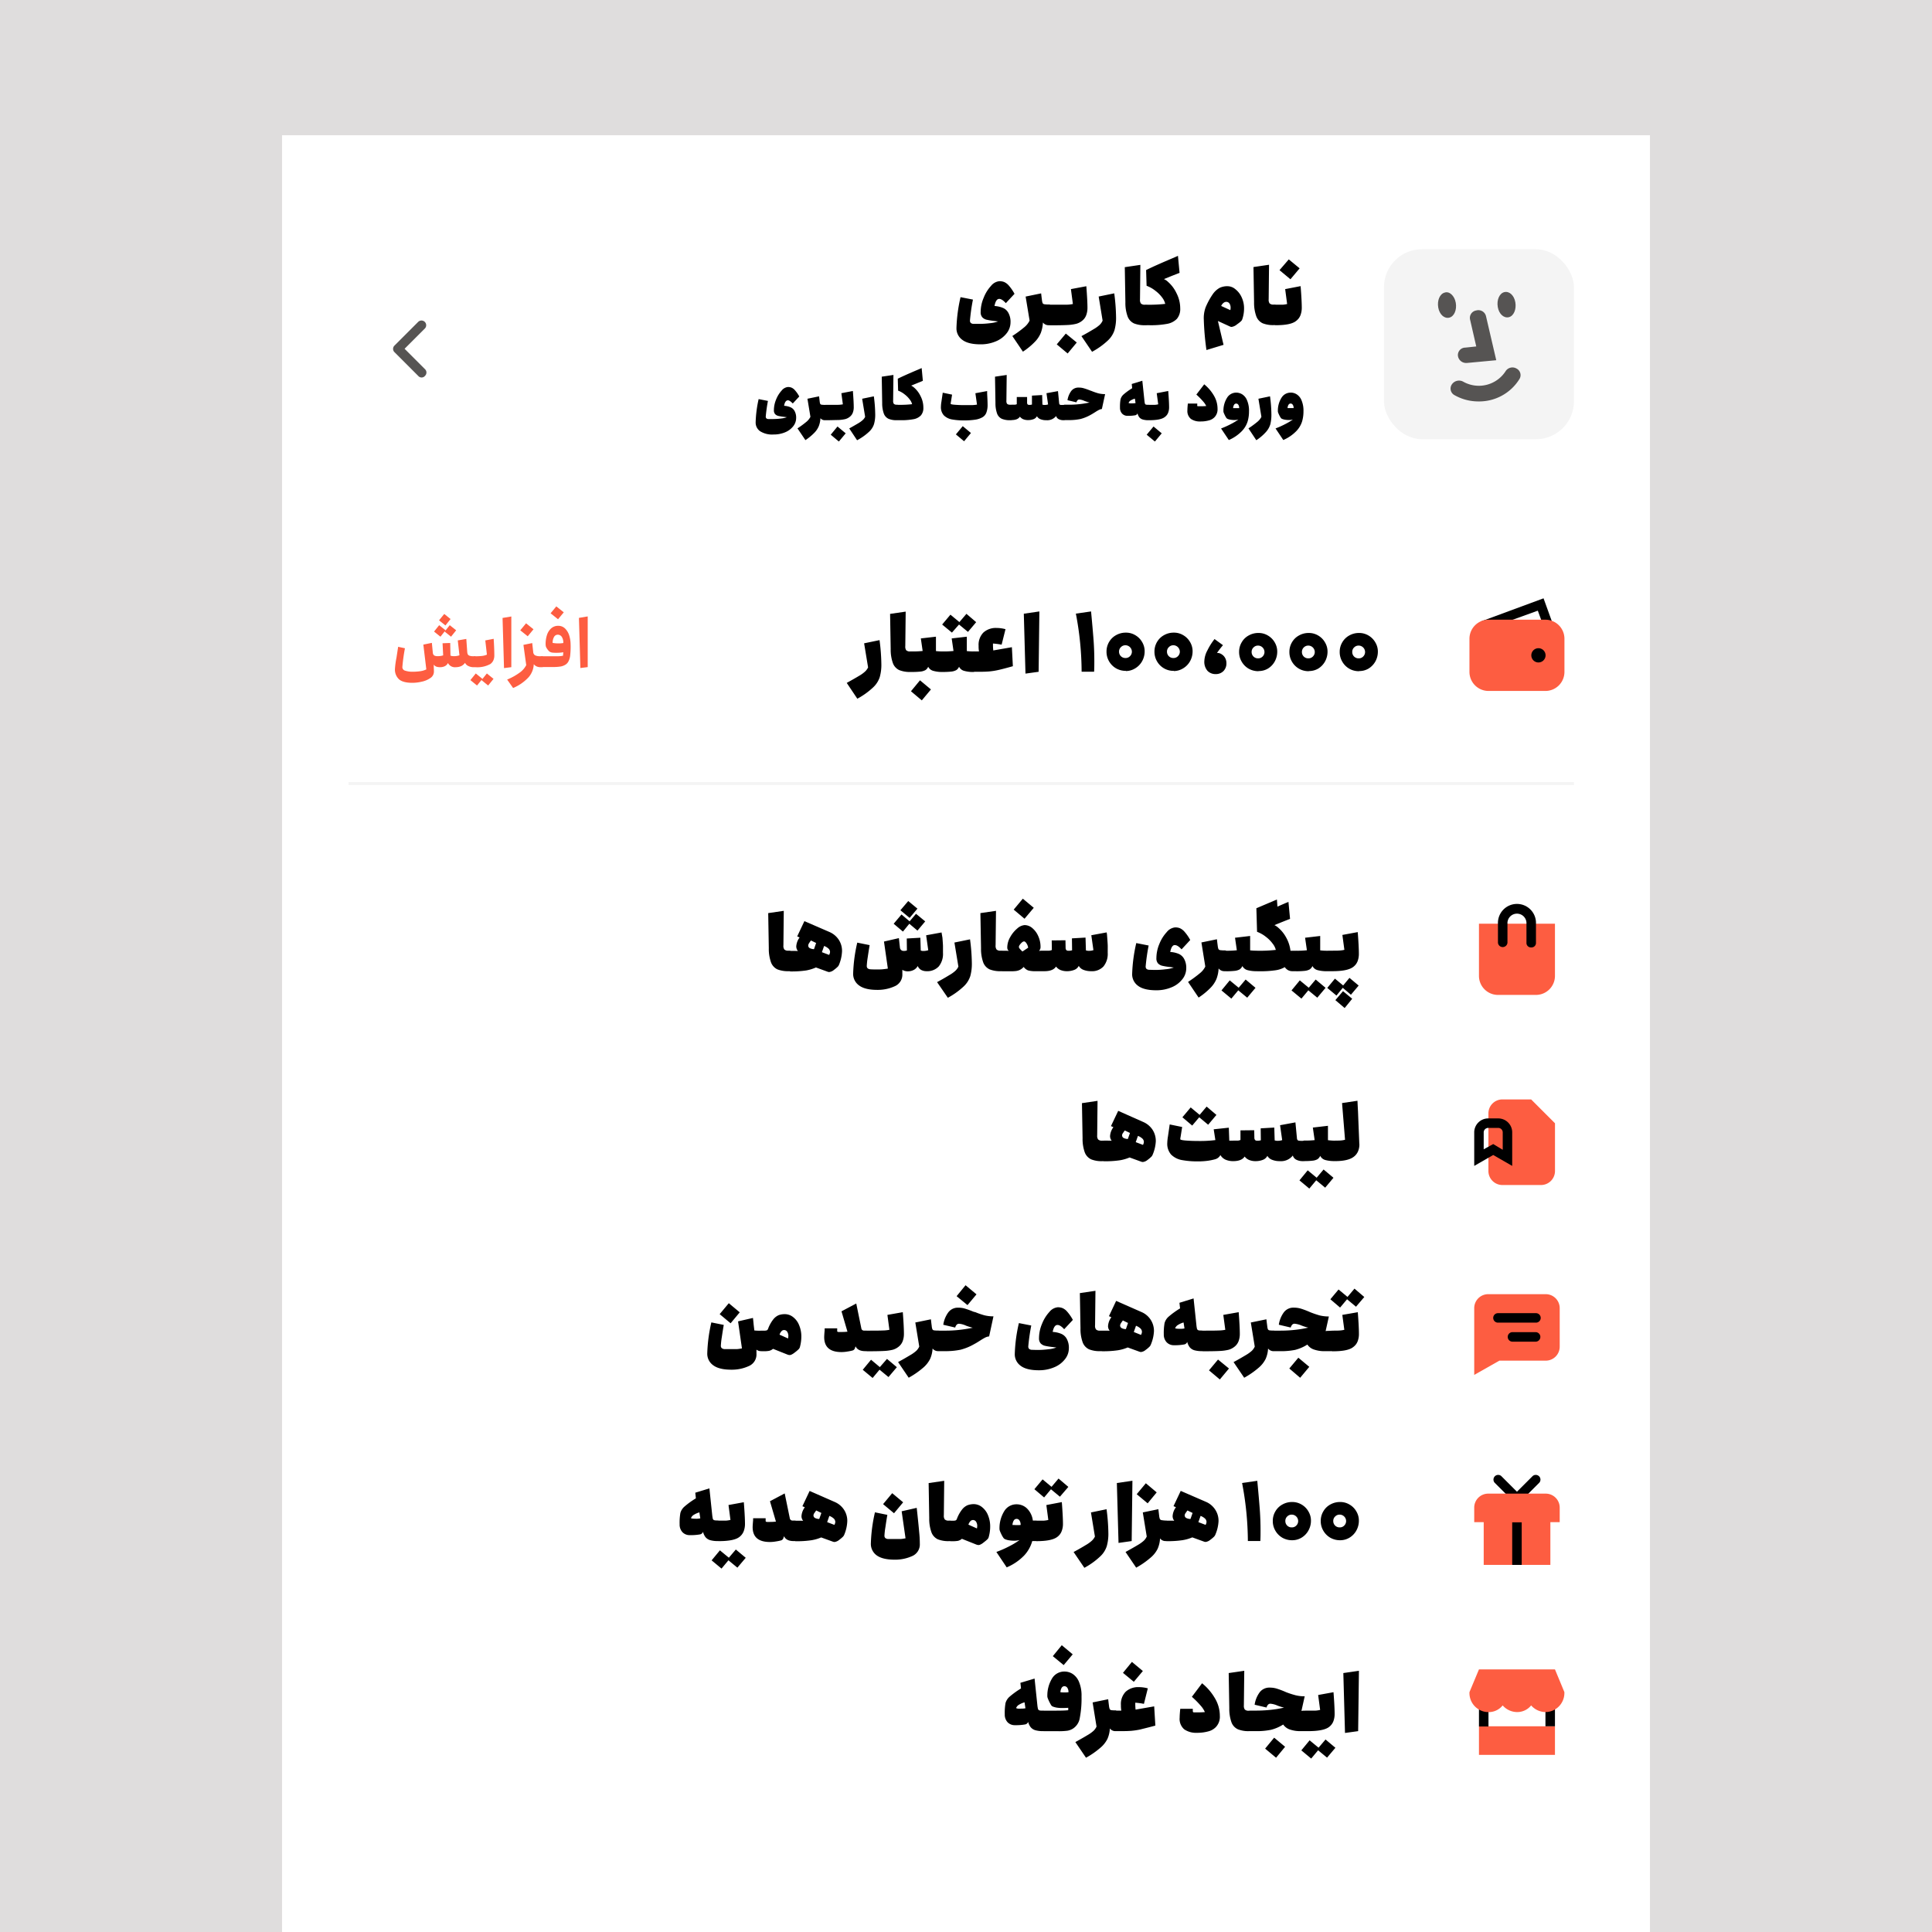 <svg xmlns="http://www.w3.org/2000/svg" xmlns:xlink="http://www.w3.org/1999/xlink" viewBox="0 0 648 648"><defs><style>.cls-1{fill:none;}.cls-2{fill:#dfdddd;}.cls-3{fill:#fff;}.cls-4{fill:#f4f4f4;}.cls-5{fill:#565453;}.cls-6{clip-path:url(#clip-path);}.cls-7{fill:#fd5d41;}</style><clipPath id="clip-path"><rect class="cls-1" x="120.09" y="97.93" width="38.23" height="38.23"/></clipPath></defs><g id="Layer_1" data-name="Layer 1"><rect class="cls-2" width="648" height="648"/><rect class="cls-3" x="94.6" y="45.36" width="458.8" height="602.64"/><path d="M265,318.86c.1,0,.19.14.25.43a4.57,4.57,0,0,1,.11,1.07v3.85a4.28,4.28,0,0,1-.13,1.09c-.07.29-.15.44-.23.44h-.54a9.62,9.62,0,0,1-3.72-.61,4.25,4.25,0,0,1-2.11-2.27,13.38,13.38,0,0,1-.77-4.82l-.2-11.78,5.22-.76-.12,11.57a2.11,2.11,0,0,0,.3,1.38,1.77,1.77,0,0,0,1.35.41Zm13.24-6.25a7.1,7.1,0,0,1,3.06,2.55,6.8,6.8,0,0,1,1.12,3.93,13.31,13.31,0,0,1-1,4.46,2.12,2.12,0,0,1-.51.76,12.11,12.11,0,0,1-1.2,1,3,3,0,0,1-1.56.71,1.51,1.51,0,0,1-.48-.07l-4-1.46a14.19,14.19,0,0,1-3.26,1,33.49,33.49,0,0,1-5.4.33c-.09,0-.16-.15-.23-.44a3.88,3.88,0,0,1-.13-1.09v-3.85a4.63,4.63,0,0,1,.1-1.07c.07-.29.15-.43.26-.43h.56c1.05,0,1.74,0,2.06.05a2.53,2.53,0,0,1-.56-1.56,5.57,5.57,0,0,1,1.12-3l-.81-.36,2.42-5.12Zm-4.51,3.67-1.73-.84c-.33.44-.56.79-.72,1.05a1.49,1.49,0,0,0-.2.66,1,1,0,0,0,.48.84,3.35,3.35,0,0,0,1.46.36Zm4.36,4a2.4,2.4,0,0,0,.31-.94,1.58,1.58,0,0,0-.51-1.17,4.48,4.48,0,0,0-1.48-.89l-.74,2.09Zm27-12.41L302,305.3l2.63-3.09,3.08,2.55Zm-2.24,4.59-3.11-2.63,2.62-3.11,2.73,2.3,2.14-2.53,3.09,2.55-2.6,3.09-2.73-2.3Zm13.25,2.06q.15,1.92.18,2.73c0,.54,0,1.33,0,2.34a6.62,6.62,0,0,1-1.43,4.57,5.28,5.28,0,0,1-4.13,1.58,3.66,3.66,0,0,1-1.83-.46A2.89,2.89,0,0,1,307.8,324a3.1,3.1,0,0,1-1.35,1.33,4.36,4.36,0,0,1-1.94.46,3.37,3.37,0,0,1-1.86-.51q0,.48,0,1.35a4.24,4.24,0,0,1-2.6,4.18,13.67,13.67,0,0,1-5.84,1.2c-2.72,0-4.74-.5-6.06-1.48a4.73,4.73,0,0,1-2-4,52.38,52.38,0,0,1,1.38-10.37l4.15.84q-.35,2.08-.66,4.2a25.4,25.4,0,0,0-.3,2.73,1.08,1.08,0,0,0,.28.84,1.57,1.57,0,0,0,.89.33q.62.06,2,.06c.9,0,1.61,0,2.14-.06s1.11-.12,1.76-.23l-1.3-9.07,5-1.15.36,3.24a1.21,1.21,0,0,0,1.33,1.05,2.79,2.79,0,0,0,1-.16l-.05-4,4.56-.26.13,4.28a2,2,0,0,0,.89.16,5.11,5.11,0,0,0,1.63-.26l-.71-5,5.17-.95Zm-1.8,14.89c1.87-1,3.23-1.82,4.1-2.35a11.25,11.25,0,0,0,2-1.42,4.48,4.48,0,0,0,1.05-1.43l-1.33-8.08,5.23-1.07a64.88,64.88,0,0,1,.61,7.95,15.49,15.49,0,0,1-.53,4.41,8.28,8.28,0,0,1-2.25,3.47,25.36,25.36,0,0,1-5.27,3.77Zm21.87-10.55c.11,0,.19.14.26.43a4.63,4.63,0,0,1,.1,1.07v3.85a3.88,3.88,0,0,1-.13,1.09c-.07.29-.14.44-.23.44h-.53a9.55,9.55,0,0,1-3.72-.61,4.23,4.23,0,0,1-2.12-2.27,13.41,13.41,0,0,1-.76-4.82l-.21-11.78,5.23-.76-.13,11.57a2.1,2.1,0,0,0,.31,1.38,1.74,1.74,0,0,0,1.35.41Zm7.46-10.71L340,305.09l3.06-3.67,3.67,3.06Zm6.78,10.71c.1,0,.19.14.26.43a5.26,5.26,0,0,1,.1,1.07v3.85a4.28,4.28,0,0,1-.13,1.09c-.07.29-.14.44-.23.44h-3.24a8.18,8.18,0,0,1-2.32-.26,3.29,3.29,0,0,1-1.5-1.17,4.32,4.32,0,0,1-1.3,1,4.4,4.4,0,0,1-1.35.38,15.81,15.81,0,0,1-1.73.08h-2.81c-.08,0-.16-.15-.23-.44a4.32,4.32,0,0,1-.12-1.09v-3.85a4.63,4.63,0,0,1,.1-1.07c.06-.29.15-.43.25-.43h.56c.38,0,.67,0,.87,0a7.6,7.6,0,0,1,.76.05,1.9,1.9,0,0,1-.43-.58,2.33,2.33,0,0,1-.08-.59,7.14,7.14,0,0,1,1-3.49,10.19,10.19,0,0,1,2.37-2.88,4.18,4.18,0,0,1,2.45-1.12,4,4,0,0,1,2.58,1,7.28,7.28,0,0,1,2,2.72,8.64,8.64,0,0,1,.76,3.62,2,2,0,0,1-.07.56,4.64,4.64,0,0,1-.41.79,2.28,2.28,0,0,1,.64-.1,5.53,5.53,0,0,1,.56,0h.76Zm-5.56-1a3.56,3.56,0,0,0-.58-1.48c-.27-.42-.55-.63-.82-.63a1.3,1.3,0,0,0-.69.35,4.86,4.86,0,0,0-.74.82,1.32,1.32,0,0,0-.28.74,1.38,1.38,0,0,0,.36.63,7.45,7.45,0,0,0,.84.85Zm26.43-4.51c.15,1.87.23,3.09.25,3.67s0,1.42,0,2.57a6.62,6.62,0,0,1-1.43,4.57,5.2,5.2,0,0,1-4.1,1.58,7,7,0,0,1-2.63-.46,3,3,0,0,1-1.55-1.33,2.74,2.74,0,0,1-1.58,1.38,6.62,6.62,0,0,1-2.37.41,5.6,5.6,0,0,1-2.22-.41,3.52,3.52,0,0,1-1.45-1.15c-.63,1-1.91,1.56-3.85,1.56-.08,0-.16-.15-.23-.44a4.28,4.28,0,0,1-.13-1.09v-3.85a5.26,5.26,0,0,1,.1-1.07c.07-.29.16-.43.26-.43q.94,0,1.5,0a2.59,2.59,0,0,0,.95-.23l-.05-3.21,4.61-.05.05,2.52a1.19,1.19,0,0,0,.25.79,1.09,1.09,0,0,0,.74.21,3.68,3.68,0,0,0,1.18-.16l-.05-4,4.56-.26.13,4.28a3,3,0,0,0,1.12.16,4.81,4.81,0,0,0,1.4-.23l-.71-5,5.14-.95Zm21.21,5.94a8.93,8.93,0,0,1,2.78.61,3.85,3.85,0,0,1,1.86,1.66,6.19,6.19,0,0,1,.74,3.29,5.87,5.87,0,0,1-1.33,3.62,8.67,8.67,0,0,1-3.59,2.67,12.89,12.89,0,0,1-5.15,1c-2.74,0-4.76-.5-6.07-1.48a4.73,4.73,0,0,1-2-4,52.49,52.49,0,0,1,1.38-10.35l4.15.82a67,67,0,0,0-1,7,1.12,1.12,0,0,0,.28.84,1.45,1.45,0,0,0,.87.3c.41,0,1.1.05,2.09.05a27.15,27.15,0,0,0,3.47-.23,10.82,10.82,0,0,0,2.72-.58l-1.17-.16a20.68,20.68,0,0,1-2.7-.43,2.81,2.81,0,0,1-1.43-.81,2.52,2.52,0,0,1-.53-1.76,12.43,12.43,0,0,1,1-4.77,12.81,12.81,0,0,1,2.47-3.95,4.11,4.11,0,0,1,2.83-1.58,4.39,4.39,0,0,1,1.53.25,4.53,4.53,0,0,1,1.58,1.18,14.93,14.93,0,0,1,1.94,2.8l-2.91,3.14c-.9-1-1.64-1.43-2.22-1.43C393.36,316.92,392.8,317.71,392.5,319.29Zm18.74-.43c.1,0,.19.14.26.43a5.26,5.26,0,0,1,.1,1.07v3.85a4.28,4.28,0,0,1-.13,1.09c-.07.29-.15.44-.23.44h-.64a2.35,2.35,0,0,1-1.86-.92,11.48,11.48,0,0,1-.71,3.49,9.42,9.42,0,0,1-2,3,24,24,0,0,1-4,3.28l-3.54-5.25a42.61,42.61,0,0,0,4.07-3,6.46,6.46,0,0,0,1.71-2.16l-1.3-8.08,5.2-1.07.15,1.3.13,1a4.45,4.45,0,0,0,.23,1,.91.91,0,0,0,.61.36,12.25,12.25,0,0,0,1.69.08Zm10.43,0c.1,0,.19.14.26.43a5.26,5.26,0,0,1,.1,1.07v3.85a4.28,4.28,0,0,1-.13,1.09c-.07.29-.15.44-.23.44a11.36,11.36,0,0,1-3.34-.38A2.69,2.69,0,0,1,416.7,324a2.52,2.52,0,0,1-.94,1.15,4.43,4.43,0,0,1-1.66.48,25.46,25.46,0,0,1-2.85.13c-.09,0-.17-.15-.23-.44a3.88,3.88,0,0,1-.13-1.09v-3.85a4.63,4.63,0,0,1,.1-1.07c.07-.29.15-.43.26-.43a29.83,29.83,0,0,0,3.59-.16l-.61-4.2,5.07-.59,0,4.82A18.35,18.35,0,0,0,421.67,318.86Zm-3.87,9.68,3.31,2.78-2.78,3.31-3-2.47L413,334.94l-3.31-2.75,2.77-3.37,3,2.47Zm16.95-9.68c.1,0,.19.14.26.43a5.26,5.26,0,0,1,.1,1.07v3.85a4.28,4.28,0,0,1-.13,1.09c-.07.29-.14.44-.23.44h-1.3a3,3,0,0,1-1.45-.36,3.25,3.25,0,0,1-1.07-1,8.51,8.51,0,0,1-3.24,1.07,33.6,33.6,0,0,1-5.07.31h-.95c-.08,0-.16-.15-.23-.44a4.32,4.32,0,0,1-.12-1.09v-3.85a4.63,4.63,0,0,1,.1-1.07c.07-.29.15-.43.25-.43a48.72,48.72,0,0,0,6.25-.28,5.37,5.37,0,0,0-1.05-2.09,10.89,10.89,0,0,0-2.24-2.27,10.68,10.68,0,0,0-3-1.71l-.15-5.28-.08-2.62,6.89-2.93.18,2.39c1.64-.73,2.88-1.26,3.69-1.6l.54,5.71c-.63.23-1.71.66-3.24,1.27l-2,.82a4.9,4.9,0,0,1,1.2.79,11.6,11.6,0,0,1,2.73,3.36,11.91,11.91,0,0,1,1.45,4.44h1.86Zm12.18,0v6.88h-1.76a11.31,11.31,0,0,1-3.34-.38A2.66,2.66,0,0,1,440.2,324a2.48,2.48,0,0,1-.95,1.15,4.37,4.37,0,0,1-1.65.48,25.54,25.54,0,0,1-2.86.13c-.08,0-.16-.15-.23-.44a4.32,4.32,0,0,1-.12-1.09v-3.85a4.63,4.63,0,0,1,.1-1.07c.06-.29.15-.43.25-.43a29.9,29.9,0,0,0,3.6-.16l-.61-4.2,5.07-.59,0,4.82a18.52,18.52,0,0,0,2.35.13Zm-5.64,9.68,3.32,2.78-2.78,3.31-3-2.47-2.32,2.78-3.32-2.75,2.78-3.37,3,2.47Zm5.62-2.8c-.08,0-.16-.15-.23-.44a4.32,4.32,0,0,1-.12-1.09v-3.85a4.63,4.63,0,0,1,.1-1.07c.07-.29.15-.43.25-.43,1.09,0,1.93,0,2.53-.06a9.39,9.39,0,0,0,1.48-.22l-.67-5,5.15-.95c.26,3.28.38,5.72.38,7.32a6.94,6.94,0,0,1-.4,2.37,4.33,4.33,0,0,1-1.51,2Q452,325.74,446.91,325.74Zm5.71,2.24,3.09,2.58-2.6,3.08-2.73-2.32-2.12,2.6-3.08-2.57,2.57-3.11,2.76,2.29Zm-2.16,4.46,3.08,2.55L451,338.1l-3.11-2.65Z"/><path d="M284,229.05q2.81-1.56,4.11-2.35a11.22,11.22,0,0,0,2-1.43,4.44,4.44,0,0,0,1.05-1.42l-1.33-8.08L295,214.7a67,67,0,0,1,.61,8,15.15,15.15,0,0,1-.54,4.41,8.22,8.22,0,0,1-2.24,3.46,24.82,24.82,0,0,1-5.28,3.78Zm21.88-10.56c.1,0,.19.15.26.44a5.19,5.19,0,0,1,.1,1.07v3.85a4.28,4.28,0,0,1-.13,1.09c-.07.29-.14.44-.23.44h-.53a9.44,9.44,0,0,1-3.73-.62,4.2,4.2,0,0,1-2.11-2.26,13.42,13.42,0,0,1-.77-4.82l-.2-11.78,5.23-.76-.13,11.57a2.14,2.14,0,0,0,.3,1.38,1.77,1.77,0,0,0,1.35.4Zm10.41,0c.11,0,.19.15.26.44a4.57,4.57,0,0,1,.1,1.07v3.85a3.88,3.88,0,0,1-.13,1.09c-.06.29-.14.44-.23.44a10.85,10.85,0,0,1-3.33-.39,2.66,2.66,0,0,1-1.64-1.37,2.39,2.39,0,0,1-.94,1.14,4.42,4.42,0,0,1-1.66.49,25.46,25.46,0,0,1-2.85.13c-.09,0-.16-.15-.23-.44a3.88,3.88,0,0,1-.13-1.09V220a5.19,5.19,0,0,1,.1-1.07c.07-.29.16-.44.26-.44a30.24,30.24,0,0,0,3.59-.15l-.61-4.21,5.07-.58,0,4.82A18.61,18.61,0,0,0,316.25,218.49Zm-7.72,9.69,3.67,3.06-3.06,3.67-3.64-3.06Zm10.71-16L316,209.47l2.78-3.31,3,2.49,2.37-2.77,3.26,2.8-2.75,3.26-3-2.47Zm7.44,6.27c.11,0,.19.15.26.44A4.57,4.57,0,0,1,327,220v3.85a3.88,3.88,0,0,1-.13,1.09c-.06.29-.14.44-.23.44a10.85,10.85,0,0,1-3.33-.39,2.66,2.66,0,0,1-1.64-1.37,2.39,2.39,0,0,1-.94,1.14,4.42,4.42,0,0,1-1.66.49,25.46,25.46,0,0,1-2.85.13c-.09,0-.16-.15-.23-.44a3.88,3.88,0,0,1-.13-1.09V220a5.19,5.19,0,0,1,.1-1.07c.07-.29.16-.44.26-.44a30.24,30.24,0,0,0,3.59-.15l-.61-4.21,5.07-.58,0,4.82A18.61,18.61,0,0,0,326.68,218.49Zm13,5q-3.31.93-5,1.3a24.49,24.49,0,0,1-3,.46c-.83.07-2,.11-3.46.11h-1.53c-.09,0-.16-.15-.23-.44a3.88,3.88,0,0,1-.13-1.09V220a5.19,5.19,0,0,1,.1-1.07c.07-.29.16-.44.26-.44h1.63a9.52,9.52,0,0,1-.13-1.88,5.87,5.87,0,0,1,1.61-4.46,6.2,6.2,0,0,1,4.41-1.53,11.61,11.61,0,0,1,3,.41l-1.3,5.19a26.48,26.48,0,0,0-2.9-.38,18.09,18.09,0,0,0,.1,2.32l6.24-1.09Zm8.89-18.37-.25,20.24-4.41.61-.56-20.09Zm17.34,0,.07.79q.51,5.37.77,8.87c.17,2.32.25,4.67.25,7,0,1.19,0,2.37-.07,3.55h-4.19a104.72,104.72,0,0,0-1.93-19.48Zm11.68,19.93a6.55,6.55,0,0,1-3.29-.84,6.46,6.46,0,0,1-2.35-2.35,6.38,6.38,0,0,1-.86-3.26,6.28,6.28,0,0,1,.86-3.24,6.08,6.08,0,0,1,2.35-2.29,6.55,6.55,0,0,1,3.29-.84,6,6,0,0,1,3.13.84,6.24,6.24,0,0,1,2.3,2.29,6,6,0,0,1,.86,3.14,6.74,6.74,0,0,1-.84,3.29,6.41,6.41,0,0,1-2.29,2.39A6,6,0,0,1,377.62,225.07Zm-.13-4.31a2,2,0,0,0,1.5-.61,2.09,2.09,0,0,0,.64-1.53,2.19,2.19,0,0,0-2.14-2.14,2.08,2.08,0,0,0-1.55.64,2,2,0,0,0-.62,1.5,2.1,2.1,0,0,0,2.17,2.14Zm16.21,4.31a6.35,6.35,0,0,1-5.64-3.19,6.38,6.38,0,0,1-.86-3.26,6.28,6.28,0,0,1,.86-3.24,6.08,6.08,0,0,1,2.35-2.29,6.52,6.52,0,0,1,3.29-.84,6,6,0,0,1,3.13.84,6.24,6.24,0,0,1,2.3,2.29,6,6,0,0,1,.86,3.14,6.74,6.74,0,0,1-.84,3.29,6.41,6.41,0,0,1-2.29,2.39A6,6,0,0,1,393.7,225.07Zm-.13-4.31a2,2,0,0,0,1.5-.61,2.09,2.09,0,0,0,.64-1.53,2.19,2.19,0,0,0-2.14-2.14,2.08,2.08,0,0,0-1.55.64,2,2,0,0,0-.62,1.5,2.1,2.1,0,0,0,2.17,2.14ZM408.3,219a2.52,2.52,0,0,1,1.51.49,3.21,3.21,0,0,1,1.12,1.22,3.49,3.49,0,0,1,.41,1.66,3.61,3.61,0,0,1-1,2.72,3.54,3.54,0,0,1-2.6,1,3.68,3.68,0,0,1-2.75-1.1,4.59,4.59,0,0,1-1.05-3.29,8.21,8.21,0,0,1,1-3.51,20.91,20.91,0,0,1,2.42-3.85l2.83,2.06a29.58,29.58,0,0,0-2,2.6Zm13.8,6.12a6.55,6.55,0,0,1-3.29-.84,6.36,6.36,0,0,1-2.34-2.35,6.29,6.29,0,0,1-.87-3.26,6.19,6.19,0,0,1,.87-3.24,6,6,0,0,1,2.34-2.29,6.55,6.55,0,0,1,3.29-.84,6,6,0,0,1,3.13.84,6.24,6.24,0,0,1,2.3,2.29,6,6,0,0,1,.86,3.14,6.74,6.74,0,0,1-.84,3.29,6.41,6.41,0,0,1-2.29,2.39A6,6,0,0,1,422.1,225.07Zm-.13-4.31a2,2,0,0,0,1.51-.61,2.12,2.12,0,0,0,.63-1.53,2.17,2.17,0,0,0-2.14-2.14,2.08,2.08,0,0,0-1.55.64,2,2,0,0,0-.62,1.5,2.1,2.1,0,0,0,2.17,2.14Zm17,4.31a6.35,6.35,0,0,1-5.64-3.19,6.28,6.28,0,0,1-.86-3.26,6.19,6.19,0,0,1,.86-3.24,6.08,6.08,0,0,1,2.35-2.29,6.52,6.52,0,0,1,3.29-.84,6.07,6.07,0,0,1,3.13.84,6.21,6.21,0,0,1,2.29,2.29,5.92,5.92,0,0,1,.87,3.14,6.74,6.74,0,0,1-.84,3.29,6.49,6.49,0,0,1-2.29,2.39A6.06,6.06,0,0,1,439,225.07Zm-.13-4.31a2,2,0,0,0,1.5-.61,2.09,2.09,0,0,0,.64-1.53,2.19,2.19,0,0,0-2.14-2.14,2.12,2.12,0,0,0-1.56.64,2.06,2.06,0,0,0-.61,1.5,2.09,2.09,0,0,0,2.17,2.14Zm17,4.31a6.32,6.32,0,0,1-5.63-3.19,6.29,6.29,0,0,1-.87-3.26,6.19,6.19,0,0,1,.87-3.24,6.12,6.12,0,0,1,2.34-2.29,6.55,6.55,0,0,1,3.29-.84,6.1,6.1,0,0,1,3.14.84,6.29,6.29,0,0,1,2.29,2.29,5.92,5.92,0,0,1,.87,3.14,6.74,6.74,0,0,1-.84,3.29,6.51,6.51,0,0,1-2.3,2.39A6,6,0,0,1,455.85,225.07Zm-.13-4.31a2,2,0,0,0,1.51-.61,2.12,2.12,0,0,0,.63-1.53,2.17,2.17,0,0,0-2.14-2.14,2.08,2.08,0,0,0-1.55.64,2,2,0,0,0-.61,1.5,2.09,2.09,0,0,0,2.16,2.14Z"/><path d="M263,136.11a6.33,6.33,0,0,1,2.08.46,2.83,2.83,0,0,1,1.4,1.24,4.6,4.6,0,0,1,.55,2.46,4.43,4.43,0,0,1-1,2.72,6.6,6.6,0,0,1-2.69,2,9.78,9.78,0,0,1-3.87.74,7.58,7.58,0,0,1-4.55-1.11,3.54,3.54,0,0,1-1.47-3,40.09,40.09,0,0,1,1-7.76l3.12.61a50.94,50.94,0,0,0-.73,5.22.81.81,0,0,0,.21.63,1,1,0,0,0,.65.23c.31,0,.83,0,1.57,0a22.33,22.33,0,0,0,2.6-.17,8.49,8.49,0,0,0,2.05-.44l-.88-.12a16.82,16.82,0,0,1-2-.32,2.18,2.18,0,0,1-1.07-.61,1.91,1.91,0,0,1-.4-1.32,9.41,9.41,0,0,1,.74-3.58,9.73,9.73,0,0,1,1.86-3,3.08,3.08,0,0,1,2.12-1.19,3.27,3.27,0,0,1,1.15.2,3.2,3.2,0,0,1,1.18.88,10.87,10.87,0,0,1,1.46,2.1l-2.18,2.35c-.68-.71-1.23-1.07-1.67-1.07C263.59,134.33,263.18,134.92,263,136.11Zm14.06-.33c.07,0,.14.11.19.33a3.53,3.53,0,0,1,.08.8v2.89a3.28,3.28,0,0,1-.1.82c-.05.21-.11.32-.17.32h-.48a1.79,1.79,0,0,1-1.4-.68,8.68,8.68,0,0,1-.53,2.61,7,7,0,0,1-1.51,2.28,17.85,17.85,0,0,1-3,2.47l-2.66-3.94a33,33,0,0,0,3.06-2.26,5.11,5.11,0,0,0,1.28-1.62l-1-6.06,3.9-.81.12,1,.09.76a3.2,3.2,0,0,0,.18.79.68.68,0,0,0,.46.26,8.6,8.6,0,0,0,1.26.06Zm9-4.64c.19,2.46.29,4.28.29,5.48a5,5,0,0,1-.31,1.78,3.16,3.16,0,0,1-1.12,1.47,4.07,4.07,0,0,1-1.38.69,12.48,12.48,0,0,1-2.24.31c-1,0-2.39.07-4.28.07-.06,0-.12-.11-.17-.32a3.28,3.28,0,0,1-.1-.82v-2.89a3.53,3.53,0,0,1,.08-.8c.05-.22.11-.33.19-.33,1.82,0,3.13,0,3.92,0a9.11,9.11,0,0,0,1.76-.17l-.5-3.73Zm-5.16,11.91,2.75,2.29-2.29,2.75-2.73-2.29Zm3.94.65c1.4-.78,2.42-1.37,3.07-1.76a8.79,8.79,0,0,0,1.47-1.07,3.34,3.34,0,0,0,.79-1.07l-1-6.06,3.92-.81a48.35,48.35,0,0,1,.46,6,11.37,11.37,0,0,1-.4,3.31,6,6,0,0,1-1.68,2.59,18.62,18.62,0,0,1-4,2.83Zm16.4-7.92c.08,0,.14.11.19.33a3,3,0,0,1,.08.8v2.89a3.32,3.32,0,0,1-.09.82c-.06.21-.11.32-.18.32h-.4a7,7,0,0,1-2.79-.46,3.13,3.13,0,0,1-1.59-1.7,10.24,10.24,0,0,1-.57-3.61l-.15-8.83,3.92-.58-.1,8.68a1.67,1.67,0,0,0,.23,1,1.34,1.34,0,0,0,1,.3Zm5.27-5.85a8.85,8.85,0,0,1,2.26,2.95,8.32,8.32,0,0,1,.93,3.82,3.79,3.79,0,0,1-.82,2.62,4.51,4.51,0,0,1-2.47,1.28,22.36,22.36,0,0,1-4.41.34h-.77c-.06,0-.12-.11-.17-.32a3.32,3.32,0,0,1-.09-.82v-2.89a3.6,3.6,0,0,1,.07-.8c.05-.22.12-.33.19-.33a35.67,35.67,0,0,0,4.69-.21,4,4,0,0,0-.79-1.57,8.41,8.41,0,0,0-1.68-1.7,7.93,7.93,0,0,0-2.22-1.28l-.11-4c1.39-.7,3.78-1.77,7.19-3.21l.82-.36.4,4.28-2.43,1-1.49.61A3.69,3.69,0,0,1,306.5,129.93Zm24.58,1.23c0,.4,0,.69,0,.86.1,1.7.15,2.95.15,3.74a7.18,7.18,0,0,1-.4,2.6,3,3,0,0,1-1.32,1.59,6.83,6.83,0,0,1-2.37.8,23.09,23.09,0,0,1-3.78.25,21.17,21.17,0,0,1-4.19-.34,5.08,5.08,0,0,1-2.64-1.38,4.09,4.09,0,0,1-.95-2.92,10.82,10.82,0,0,1,.17-1.65l.44-3,3.13.65-.38,2.41a5,5,0,0,0-.1.65c0,.15.48.27,1.42.34s2,.12,3.1.12,1.93,0,2.56,0a13.14,13.14,0,0,0,1.76-.17l-.54-3.82Zm-8.18,11.77,2.75,2.3L323.36,148l-2.75-2.3Zm16.32-7.15c.08,0,.14.11.19.33a3,3,0,0,1,.08.8v2.89a3.32,3.32,0,0,1-.09.82c-.06.21-.11.32-.18.32h-.4a7,7,0,0,1-2.79-.46,3.13,3.13,0,0,1-1.59-1.7,10.24,10.24,0,0,1-.57-3.61l-.15-8.83,3.92-.58-.1,8.68a1.6,1.6,0,0,0,.23,1,1.34,1.34,0,0,0,1,.3Zm17.83,0c.08,0,.14.11.19.33a3.53,3.53,0,0,1,.08.8v2.89a2.88,2.88,0,0,1-.1.82c-.05.21-.11.32-.17.32h-.38a3.49,3.49,0,0,1-1.55-.34,1.67,1.67,0,0,1-.9-1.07,3.79,3.79,0,0,1-3.27,1.41,5.11,5.11,0,0,1-2-.34,2.25,2.25,0,0,1-1.16-1,2.1,2.1,0,0,1-1.19,1,5,5,0,0,1-1.78.3,4.24,4.24,0,0,1-1.66-.3,2.81,2.81,0,0,1-1.09-.86c-.47.77-1.43,1.16-2.88,1.16-.07,0-.13-.11-.18-.32a3.32,3.32,0,0,1-.09-.82v-2.89a3.6,3.6,0,0,1,.07-.8c.06-.22.12-.33.2-.33.47,0,.84,0,1.12,0a1.85,1.85,0,0,0,.71-.17l0-2.41,3.46,0,0,1.9a.9.9,0,0,0,.19.59.85.85,0,0,0,.56.15,3,3,0,0,0,.88-.11l0-3,3.42-.19.09,3.21a2.48,2.48,0,0,0,.85.11,3.7,3.7,0,0,0,1.05-.17l-.54-3.77,3.86-.7.39,4a.8.8,0,0,0,.15.46.56.56,0,0,0,.38.17,6.65,6.65,0,0,0,.92,0Zm9-4.66a20.72,20.72,0,0,0,2.31.8,9.16,9.16,0,0,0,2.29.27l-1.09,5a2.8,2.8,0,0,0-.93.27c-.31.16-.74.4-1.28.75l-.64.4c-.3.19-.6.36-.89.52a14,14,0,0,1-3.45,1.41,18.7,18.7,0,0,1-4.05.36H357c-.06,0-.12-.11-.17-.32a3.32,3.32,0,0,1-.09-.82v-2.89a3.6,3.6,0,0,1,.07-.8c0-.22.12-.33.19-.33h1.32a31.83,31.83,0,0,0,4.8-.32q1.2-.17,2.37-.42l-.11,0c-.5-.13-1-.3-1.59-.5a5.22,5.22,0,0,0-1.78-.5.8.8,0,0,0-.57.21,1.57,1.57,0,0,0-.4.73l-3-.71a6.94,6.94,0,0,1,1.29-3.13A3,3,0,0,1,361.9,130a5.38,5.38,0,0,1,1.68.25,20.81,20.81,0,0,1,2.07.73A3.06,3.06,0,0,0,366.09,131.12Zm19.4,4.66c.08,0,.14.11.19.33a3.53,3.53,0,0,1,.08.8v2.89a3.28,3.28,0,0,1-.1.82c-.05.21-.11.32-.17.32h-.14a6.57,6.57,0,0,1-2-.23,2.39,2.39,0,0,1-1.17-.72,3.5,3.5,0,0,1-.63-1.36,1,1,0,0,1-.73.65,13,13,0,0,1-2.56.19,2.47,2.47,0,0,1-1.87-.74,2.83,2.83,0,0,1-.71-2,14.23,14.23,0,0,1,.19-2.83,3.3,3.3,0,0,1,1-1.59,20.76,20.76,0,0,1,2.9-2.1l-.15-1.42,3.55-1.09.71,6.71a6.79,6.79,0,0,0,.15.94.63.63,0,0,0,.31.35,2.47,2.47,0,0,0,.73.07Zm-6.5-.5a5.57,5.57,0,0,0,.82,0,5,5,0,0,0,1.09-.09l-.23-1.49a5.94,5.94,0,0,0-1.55.7,1.79,1.79,0,0,0-.57.75A2,2,0,0,0,379,135.28Zm12.87-4.14c.19,2.46.29,4.28.29,5.48a5,5,0,0,1-.31,1.78,3.19,3.19,0,0,1-1.13,1.47c-.91.72-2.65,1.07-5.21,1.07-.07,0-.13-.11-.18-.32a3.32,3.32,0,0,1-.09-.82v-2.89a3.6,3.6,0,0,1,.07-.8c.05-.22.12-.33.2-.33.81,0,1.44,0,1.89,0a5.92,5.92,0,0,0,1.11-.17l-.5-3.73Zm-4.93,11.91,2.75,2.29-2.29,2.75-2.76-2.29Zm17-14.15a14,14,0,0,1,3.29,3.86,8.69,8.69,0,0,1,1.18,4.36,3.79,3.79,0,0,1-1.05,2.85,4,4,0,0,1-1.91,1.05,10.25,10.25,0,0,1-2.79.34,5.23,5.23,0,0,1-3.19-.86,3.41,3.41,0,0,1-1.17-2.92q0-.77.15-2.22l3.16,0v.38a1.12,1.12,0,0,0,0,.4c0,.07.12.11.26.12l.85,0c.34,0,1,0,1.89-.08a6.07,6.07,0,0,0-1-1.49,23.85,23.85,0,0,0-2.31-2.35Zm10.77,2.79a3.77,3.77,0,0,1,2,.59,4.22,4.22,0,0,1,1.6,2,8.88,8.88,0,0,1,.65,3.69,11.9,11.9,0,0,1-.46,3.38,8.1,8.1,0,0,1-1.93,3.24,13.49,13.49,0,0,1-4.38,3l-2.6-3.88a28,28,0,0,0,3.39-1.53,19.64,19.64,0,0,0,2.44-1.47,5.13,5.13,0,0,1-1.41.17,6.78,6.78,0,0,1-1.2-.1,4.13,4.13,0,0,1-1-.27,1,1,0,0,1-.44-.34,6.72,6.72,0,0,1-.53-.94,9.08,9.08,0,0,1-.39-.89,1.59,1.59,0,0,1-.07-.6,8.08,8.08,0,0,1,1.3-4.45A3.57,3.57,0,0,1,414.67,131.69Zm-1.07,5.2c.38,0,.75,0,1.11,0s.58,0,.91,0a1.89,1.89,0,0,0-.28-1.13.85.85,0,0,0-.73-.4.82.82,0,0,0-.69.4A2.2,2.2,0,0,0,413.6,136.89Zm5.14,6.79a33,33,0,0,0,3.06-2.26,5,5,0,0,0,1.28-1.62l-1-6.06,3.89-.81a48.35,48.35,0,0,1,.46,6,13.42,13.42,0,0,1-.34,3.31,6.71,6.71,0,0,1-1.43,2.59,16,16,0,0,1-3.29,2.82Zm14.19-12a3.74,3.74,0,0,1,2,.59,4.23,4.23,0,0,1,1.61,2,8.88,8.88,0,0,1,.65,3.69,11.9,11.9,0,0,1-.46,3.38,8.22,8.22,0,0,1-1.93,3.24,13.49,13.49,0,0,1-4.38,3l-2.6-3.88a28.76,28.76,0,0,0,3.39-1.53,19.64,19.64,0,0,0,2.44-1.47,5.13,5.13,0,0,1-1.41.17,7,7,0,0,1-1.21-.1,4.17,4.17,0,0,1-1-.27.94.94,0,0,1-.44-.34,6.5,6.5,0,0,1-.54-.94,8.48,8.48,0,0,1-.38-.89,1.59,1.59,0,0,1-.07-.6,8.08,8.08,0,0,1,1.3-4.45A3.56,3.56,0,0,1,432.93,131.69Zm-1.08,5.2c.39,0,.76,0,1.11,0s.59,0,.92,0a1.81,1.81,0,0,0-.29-1.13.83.83,0,0,0-.72-.4.82.82,0,0,0-.69.4A2.3,2.3,0,0,0,431.85,136.89Z"/><path d="M333.56,102.63a8.85,8.85,0,0,1,2.77.62,3.7,3.7,0,0,1,1.86,1.65,6.1,6.1,0,0,1,.74,3.29,5.9,5.9,0,0,1-1.32,3.62,8.75,8.75,0,0,1-3.6,2.68,12.84,12.84,0,0,1-5.14,1q-4.11,0-6.07-1.48a4.73,4.73,0,0,1-2-4,52.17,52.17,0,0,1,1.37-10.34l4.16.81a64.07,64.07,0,0,0-1,7,1.08,1.08,0,0,0,.28.84,1.52,1.52,0,0,0,.87.31c.4,0,1.1,0,2.09,0a28.94,28.94,0,0,0,3.46-.23,10.72,10.72,0,0,0,2.73-.59l-1.17-.15a22.57,22.57,0,0,1-2.7-.43,2.85,2.85,0,0,1-1.43-.82,2.52,2.52,0,0,1-.54-1.76,12.18,12.18,0,0,1,1-4.76,12.68,12.68,0,0,1,2.47-4,4.11,4.11,0,0,1,2.83-1.58,4.38,4.38,0,0,1,1.53.26,4.45,4.45,0,0,1,1.58,1.17,15.07,15.07,0,0,1,1.94,2.81l-2.91,3.13c-.9-1-1.64-1.43-2.22-1.43Q334,100.26,333.56,102.63Zm18.74-.43c.1,0,.18.14.25.43a4.69,4.69,0,0,1,.1,1.07v3.85a4.4,4.4,0,0,1-.12,1.1c-.07.29-.15.43-.23.43h-.64a2.32,2.32,0,0,1-1.86-.92,11.61,11.61,0,0,1-.71,3.5,9.32,9.32,0,0,1-2,3,23,23,0,0,1-4,3.29l-3.55-5.25a41.77,41.77,0,0,0,4.08-3,6.65,6.65,0,0,0,1.71-2.17L344,99.47l5.2-1.07.15,1.3.13,1a4.19,4.19,0,0,0,.23,1,.85.85,0,0,0,.61.35,12.18,12.18,0,0,0,1.68.08ZM364.36,96c.25,3.28.38,5.71.38,7.31a7,7,0,0,1-.41,2.37,4.19,4.19,0,0,1-1.5,2,5.39,5.39,0,0,1-1.84.92,15.16,15.16,0,0,1-3,.41c-1.29.07-3.19.1-5.71.1-.08,0-.16-.14-.23-.43a4.4,4.4,0,0,1-.12-1.1V103.7a4.69,4.69,0,0,1,.1-1.07c.06-.29.15-.43.25-.43,2.43,0,4.17,0,5.23,0a12.21,12.21,0,0,0,2.34-.23l-.66-5Zm-6.88,15.88,3.67,3-3.06,3.68-3.65-3.06Zm5.24.86c1.87-1,3.24-1.82,4.1-2.34a11.36,11.36,0,0,0,2-1.43,4.34,4.34,0,0,0,1-1.43l-1.32-8.08,5.22-1.07a64.88,64.88,0,0,1,.61,7.95,15.09,15.09,0,0,1-.53,4.41,8.19,8.19,0,0,1-2.24,3.47,24.84,24.84,0,0,1-5.28,3.77ZM384.6,102.2c.1,0,.18.14.25.43a4.63,4.63,0,0,1,.11,1.07v3.85a4.37,4.37,0,0,1-.13,1.1c-.07.29-.15.43-.23.43h-.54a9.43,9.43,0,0,1-3.72-.61,4.18,4.18,0,0,1-2.11-2.27,13.16,13.16,0,0,1-.77-4.82l-.2-11.77,5.22-.77-.12,11.58a2.1,2.1,0,0,0,.3,1.37,1.77,1.77,0,0,0,1.35.41Zm7-7.8a11.66,11.66,0,0,1,3,3.93,11.1,11.1,0,0,1,1.25,5.09,5.08,5.08,0,0,1-1.1,3.5,6,6,0,0,1-3.29,1.7,29.57,29.57,0,0,1-5.88.46h-1c-.09,0-.17-.14-.23-.43a4,4,0,0,1-.13-1.1V103.7a4.69,4.69,0,0,1,.1-1.07c.07-.29.15-.43.26-.43a46.73,46.73,0,0,0,6.24-.28,5.54,5.54,0,0,0-1-2.09,11.21,11.21,0,0,0-2.25-2.27,10.77,10.77,0,0,0-3-1.71l-.16-5.27q2.79-1.41,9.59-4.28l1.09-.49.54,5.71c-.63.24-1.71.66-3.24,1.27l-2,.82A4.9,4.9,0,0,1,391.62,94.4Zm13.05,23a90.63,90.63,0,0,1-.89-10.22,10.51,10.51,0,0,1,.61-4.1,24,24,0,0,1,2.42-4.44,6.82,6.82,0,0,1,2.32-2.11A5.89,5.89,0,0,1,411.8,96a4.1,4.1,0,0,1,2.55,1,7.14,7.14,0,0,1,2.09,2.68,8.69,8.69,0,0,1,.82,3.84,11.16,11.16,0,0,1-.61,3.6,1.69,1.69,0,0,1-.46.66,11.94,11.94,0,0,1-1.28,1,3.65,3.65,0,0,1-1.83.87,1.61,1.61,0,0,1-.54-.13l-4.05-1.86,1.89,8Zm8-13.38a3,3,0,0,0,.1-.81,2.49,2.49,0,0,0-.38-1.41,1.29,1.29,0,0,0-1.13-.56,1.53,1.53,0,0,0-.91.38,2.65,2.65,0,0,0-.74,1Zm15.11-1.86c.1,0,.19.14.25.43a4.63,4.63,0,0,1,.11,1.07v3.85a4.37,4.37,0,0,1-.13,1.1c-.07.29-.15.43-.23.43h-.54a9.43,9.43,0,0,1-3.72-.61,4.22,4.22,0,0,1-2.11-2.27,13.38,13.38,0,0,1-.77-4.82l-.2-11.77,5.22-.77-.12,11.58a2.1,2.1,0,0,0,.3,1.37,1.77,1.77,0,0,0,1.35.41Zm5.06-8.49-3.67-3.06L432.26,87,435.9,90Zm3.41,2.3c.26,3.28.39,5.71.39,7.31a7,7,0,0,1-.41,2.37,4.32,4.32,0,0,1-1.5,2c-1.23,1-3.55,1.43-7,1.43-.09,0-.16-.14-.23-.43a4,4,0,0,1-.13-1.1V103.7a5.33,5.33,0,0,1,.1-1.07c.07-.29.16-.43.26-.43,1.09,0,1.93,0,2.52,0a9.08,9.08,0,0,0,1.48-.23l-.66-5Z"/><path d="M370.24,382.58c.1,0,.18.14.25.43a4.69,4.69,0,0,1,.1,1.07v3.85a4,4,0,0,1-.13,1.1c-.06.28-.14.43-.22.43h-.54a9.37,9.37,0,0,1-3.72-.61,4.27,4.27,0,0,1-2.12-2.27,13.41,13.41,0,0,1-.76-4.82L362.89,370l5.23-.77L368,380.79a2.1,2.1,0,0,0,.31,1.38,1.77,1.77,0,0,0,1.35.41Zm13.24-6.25a7.1,7.1,0,0,1,3.06,2.55,6.92,6.92,0,0,1,1.12,3.93,13.13,13.13,0,0,1-1.05,4.46,2,2,0,0,1-.51.76,11.45,11.45,0,0,1-1.19,1,3.06,3.06,0,0,1-1.56.71,1.51,1.51,0,0,1-.48-.07l-4-1.45a14.51,14.51,0,0,1-3.26.94,33.54,33.54,0,0,1-5.41.33c-.08,0-.16-.15-.23-.43a4.4,4.4,0,0,1-.12-1.1v-3.85A4.69,4.69,0,0,1,370,383c.07-.29.15-.43.25-.43h.56c1.06,0,1.75,0,2.07.05a2.47,2.47,0,0,1-.56-1.56,5.52,5.52,0,0,1,1.12-3l-.82-.36,2.43-5.12ZM379,380l-1.74-.84c-.32.44-.56.79-.71,1a1.37,1.37,0,0,0-.2.66,1,1,0,0,0,.48.84,3.17,3.17,0,0,0,1.45.36Zm4.36,4a2.42,2.42,0,0,0,.3-.95,1.55,1.55,0,0,0-.51-1.17,4.43,4.43,0,0,0-1.48-.89l-.74,2.09Zm16.51-6.48-3.29-2.78,2.78-3.31,3,2.5,2.35-2.78,3.28,2.8-2.77,3.29-3-2.5Zm13.74,5.05c.1,0,.18.14.25.43a4.69,4.69,0,0,1,.1,1.07v3.85a4.4,4.4,0,0,1-.12,1.1c-.07.28-.15.43-.23.43a6.38,6.38,0,0,1-2.53-.48,3.78,3.78,0,0,1-1.75-1.56,2.83,2.83,0,0,1-1.74,1.4,18.76,18.76,0,0,1-2.47.51,23.11,23.11,0,0,1-3.24.21,28.7,28.7,0,0,1-5.58-.46,6.81,6.81,0,0,1-3.52-1.84,5.47,5.47,0,0,1-1.27-3.9,15.88,15.88,0,0,1,.23-2.19l.58-4,4.18.86-.51,3.22a5.66,5.66,0,0,0-.12.86c0,.21.63.36,1.88.46s2.65.15,4.13.15a41.74,41.74,0,0,0,5.76-.3l-.56-3.62,5.07-.54.16,4.36Zm23.79,0c.1,0,.18.14.25.43a4.69,4.69,0,0,1,.1,1.07v3.85a4,4,0,0,1-.13,1.1c-.06.28-.14.43-.22.43h-.51a4.62,4.62,0,0,1-2.07-.46,2.21,2.21,0,0,1-1.2-1.43,5,5,0,0,1-4.36,1.89,6.67,6.67,0,0,1-2.62-.46,3,3,0,0,1-1.56-1.32,2.76,2.76,0,0,1-1.58,1.37,6.62,6.62,0,0,1-2.37.41,5.52,5.52,0,0,1-2.21-.41,3.62,3.62,0,0,1-1.46-1.14c-.62,1-1.91,1.55-3.85,1.55-.08,0-.16-.15-.23-.43a4.4,4.4,0,0,1-.12-1.1v-3.85a4.69,4.69,0,0,1,.1-1.07c.07-.29.15-.43.25-.43.63,0,1.13,0,1.51,0a2.54,2.54,0,0,0,.94-.23l0-3.21,4.61-.05.05,2.52a1.19,1.19,0,0,0,.26.79,1.07,1.07,0,0,0,.74.21,3.69,3.69,0,0,0,1.17-.15l-.05-4,4.56-.26.13,4.29a3.09,3.09,0,0,0,1.12.15,4.81,4.81,0,0,0,1.4-.23l-.71-5,5.15-.95.51,5.31a1.18,1.18,0,0,0,.2.61.81.81,0,0,0,.51.23,11.05,11.05,0,0,0,1.23.05Zm10.41,0c.1,0,.19.14.26.43a5.33,5.33,0,0,1,.1,1.07v3.85A4,4,0,0,1,448,389c-.07.28-.14.43-.23.43a11.36,11.36,0,0,1-3.34-.38,2.69,2.69,0,0,1-1.63-1.38,2.52,2.52,0,0,1-.94,1.15,4.25,4.25,0,0,1-1.66.48,23.25,23.25,0,0,1-2.85.13c-.09,0-.17-.15-.23-.43a4,4,0,0,1-.13-1.1v-3.85a4.69,4.69,0,0,1,.1-1.07c.07-.29.15-.43.26-.43a30.35,30.35,0,0,0,3.59-.15l-.61-4.21,5.07-.59,0,4.82A18.35,18.35,0,0,0,447.78,382.58Zm-3.87,9.68,3.31,2.78-2.78,3.32-3-2.48-2.32,2.78-3.31-2.75,2.77-3.37,3,2.48Zm12-8.56a5.87,5.87,0,0,1-.39,2.32,4.42,4.42,0,0,1-1.53,2q-1.9,1.43-6.21,1.43c-.09,0-.17-.15-.23-.43a4,4,0,0,1-.13-1.1v-3.85a4.69,4.69,0,0,1,.1-1.07c.07-.29.15-.43.26-.43.83,0,1.5,0,2-.05a8.14,8.14,0,0,0,1.32-.23l-1-12.31,5.17-.77c.07,1.56.13,2.74.18,3.52C455.67,377.68,455.83,381.34,455.92,383.7Z"/><path d="M245.05,443.83l-3.67-3.06,3.06-3.67,3.67,3.06Zm10.4,2.47c.1,0,.19.15.25.43a4.63,4.63,0,0,1,.11,1.07v3.85a4.37,4.37,0,0,1-.13,1.1c-.07.29-.14.43-.23.43h-.26a2.35,2.35,0,0,1-1.47-.51c0,.33,0,.78,0,1.35a4.23,4.23,0,0,1-2.6,4.18,13.64,13.64,0,0,1-5.84,1.2c-2.71,0-4.74-.49-6.06-1.48a4.72,4.72,0,0,1-2-4,52.41,52.41,0,0,1,1.37-10.38l4.16.84c-.24,1.4-.46,2.8-.67,4.21a24.88,24.88,0,0,0-.3,2.73,1.08,1.08,0,0,0,.28.84,1.6,1.6,0,0,0,.89.33c.41,0,1.09,0,2,0s1.62,0,2.14,0,1.11-.13,1.76-.23l-1.3-9.07,5-1.15c.1.92.17,1.56.2,1.94s.15,1.28.26,2.26a15.67,15.67,0,0,0,2,.08Zm7.8-5.53a4.48,4.48,0,0,1,2.78,1,6.4,6.4,0,0,1,2,2.7,9.65,9.65,0,0,1,.74,3.85,13.39,13.39,0,0,1-.48,3.49,1.71,1.71,0,0,1-.41.71,11.91,11.91,0,0,1-1.3,1.1,5.27,5.27,0,0,1-1,.66,1.55,1.55,0,0,1-.74.21,2.41,2.41,0,0,1-.77-.18l-4.79-1.91a3.09,3.09,0,0,1-1.35.68,9.3,9.3,0,0,1-1.71.13h-.76c-.09,0-.16-.14-.23-.43a4,4,0,0,1-.13-1.1V447.8a5.33,5.33,0,0,1,.1-1.07c.07-.28.16-.43.26-.43h.81a2.63,2.63,0,0,0,.92-.1.94.94,0,0,0,.44-.56,11.72,11.72,0,0,1,1.75-3.14,4.74,4.74,0,0,1,1.81-1.4A6.12,6.12,0,0,1,263.25,440.77Zm1.07,8.16a5,5,0,0,0,.1-.82,2.61,2.61,0,0,0-.38-1.43,1.24,1.24,0,0,0-1.1-.58,1.17,1.17,0,0,0-.81.38,3,3,0,0,0-.67,1.17Zm26.43-2.63c.1,0,.19.15.25.43a4.69,4.69,0,0,1,.1,1.07v3.85a4.4,4.4,0,0,1-.12,1.1c-.07.29-.15.43-.23.43h-.56c-1.65,0-2.73-.54-3.24-1.63l-.15.46a1.23,1.23,0,0,1-.74.92,14.08,14.08,0,0,1-1.84.38,11.41,11.41,0,0,1-2,.18c-3.85,0-5.78-1.68-5.78-5,0-.41.05-1.19.15-2.35l0-.61h4.21v.84a.39.39,0,0,0,.07.28.81.81,0,0,0,.44.1h1a15.33,15.33,0,0,0,1.93-.1l-2-6.83,4.95-2.62,1.7,8.3a.93.93,0,0,0,.31.59,1,1,0,0,0,.51.2C290,446.29,290.29,446.3,290.75,446.3Zm12.05-6.19c.26,3.28.38,5.71.38,7.31a6.94,6.94,0,0,1-.4,2.37,4.28,4.28,0,0,1-1.51,2,5.44,5.44,0,0,1-1.83.92,15.28,15.28,0,0,1-3,.41c-1.29.07-3.19.1-5.71.1-.08,0-.16-.14-.22-.43a4,4,0,0,1-.13-1.1V447.8a4.69,4.69,0,0,1,.1-1.07c.07-.28.15-.43.25-.43,2.43,0,4.18,0,5.23-.05a12.43,12.43,0,0,0,2.35-.23l-.67-5Zm-5.3,15.67,3.31,2.78L298,461.87l-3-2.47-2.32,2.78-3.31-2.75,2.78-3.37,2.95,2.47ZM315,446.3c.11,0,.19.15.26.43a4.69,4.69,0,0,1,.1,1.07v3.85a4,4,0,0,1-.13,1.1c-.06.29-.14.43-.23.43h-.38a2.29,2.29,0,0,1-1.83-.89,9.89,9.89,0,0,1-.82,3.49,9.42,9.42,0,0,1-2.39,3,28.09,28.09,0,0,1-4.8,3.31l-3.56-5.25c1.86-1,3.23-1.82,4.1-2.34a11.22,11.22,0,0,0,2-1.43,4.48,4.48,0,0,0,1-1.43L307,443.57l5.23-1.07.15,1.3.13,1a3.43,3.43,0,0,0,.23,1.05.69.69,0,0,0,.51.35,9.6,9.6,0,0,0,1.5.08Zm9.5-8.56-3.65-3,3-3.67,3.67,3.06Zm2.57,2.34a26,26,0,0,0,3.08,1.07,12.35,12.35,0,0,0,3.06.36l-1.45,6.73a3.57,3.57,0,0,0-1.25.35c-.41.21-1,.54-1.71,1l-.84.53q-.62.39-1.2.69a18.25,18.25,0,0,1-4.58,1.89,25.17,25.17,0,0,1-5.41.48H315c-.08,0-.16-.14-.23-.43a4.4,4.4,0,0,1-.12-1.1V447.8a4.69,4.69,0,0,1,.1-1.07c.07-.28.15-.43.25-.43h1.76a41.22,41.22,0,0,0,6.4-.43c1.07-.14,2.12-.33,3.16-.56l-.15,0c-.66-.17-1.37-.39-2.12-.66a6.9,6.9,0,0,0-2.37-.66,1.07,1.07,0,0,0-.76.28,2.1,2.1,0,0,0-.54,1l-4-.94a9.29,9.29,0,0,1,1.7-4.18,4,4,0,0,1,3.37-1.55,7.35,7.35,0,0,1,2.24.33,27.23,27.23,0,0,1,2.75,1A6.11,6.11,0,0,0,327,440.08Zm26.05,6.65a8.91,8.91,0,0,1,2.78.62,3.78,3.78,0,0,1,1.86,1.65,6.19,6.19,0,0,1,.74,3.29,5.85,5.85,0,0,1-1.33,3.62,8.71,8.71,0,0,1-3.59,2.68,12.89,12.89,0,0,1-5.15,1q-4.11,0-6.07-1.48a4.75,4.75,0,0,1-2-4,52.31,52.31,0,0,1,1.38-10.34l4.15.81a67,67,0,0,0-1,7,1.12,1.12,0,0,0,.28.84,1.52,1.52,0,0,0,.87.31c.41,0,1.11.05,2.09.05a29.1,29.1,0,0,0,3.47-.23,10.62,10.62,0,0,0,2.72-.59l-1.17-.15a23.29,23.29,0,0,1-2.7-.43,2.94,2.94,0,0,1-1.43-.82,2.57,2.57,0,0,1-.53-1.76,12.35,12.35,0,0,1,1-4.76,12.86,12.86,0,0,1,2.47-4,4.11,4.11,0,0,1,2.83-1.58,4.38,4.38,0,0,1,1.53.26,4.28,4.28,0,0,1,1.58,1.17,14.6,14.6,0,0,1,1.94,2.81l-2.91,3.13c-.9-1-1.63-1.43-2.21-1.43C353.93,444.36,353.38,445.15,353.07,446.73Zm16.49-.43c.1,0,.19.15.26.43a4.69,4.69,0,0,1,.1,1.07v3.85a4,4,0,0,1-.13,1.1c-.07.29-.14.43-.23.43H369a9.37,9.37,0,0,1-3.72-.61,4.2,4.2,0,0,1-2.12-2.27,13.19,13.19,0,0,1-.76-4.82l-.21-11.77,5.23-.77-.13,11.58a2,2,0,0,0,.31,1.37,1.74,1.74,0,0,0,1.35.41Zm13.25-6.24a6.92,6.92,0,0,1,3.05,2.54,6.85,6.85,0,0,1,1.13,3.93,13.13,13.13,0,0,1-1.05,4.46,2,2,0,0,1-.51.76,9.74,9.74,0,0,1-1.2,1,3,3,0,0,1-1.55.72,1.62,1.62,0,0,1-.49-.08l-4-1.45a14,14,0,0,1-3.26.94,33.54,33.54,0,0,1-5.41.33c-.08,0-.16-.14-.23-.43a4.37,4.37,0,0,1-.13-1.1V447.8a4.63,4.63,0,0,1,.11-1.07c.06-.28.15-.43.25-.43h.56c1.06,0,1.74,0,2.07.05a2.47,2.47,0,0,1-.56-1.55,5.55,5.55,0,0,1,1.12-3l-.82-.35,2.42-5.13Zm-4.52,3.67-1.73-.85c-.32.45-.56.79-.71,1.05a1.43,1.43,0,0,0-.21.66,1,1,0,0,0,.49.84,3,3,0,0,0,1.45.36Zm4.36,4a2.27,2.27,0,0,0,.31-1,1.58,1.58,0,0,0-.51-1.17,4.54,4.54,0,0,0-1.48-.89l-.74,2.09Zm20.7-1.43c.1,0,.18.15.25.43a4.69,4.69,0,0,1,.1,1.07v3.85a4.4,4.4,0,0,1-.12,1.1c-.07.29-.15.43-.23.43h-.18a9.41,9.41,0,0,1-2.63-.3,3.25,3.25,0,0,1-1.55-1,4.68,4.68,0,0,1-.84-1.81,1.3,1.3,0,0,1-1,.86,16.86,16.86,0,0,1-3.42.26,3.27,3.27,0,0,1-2.49-1,3.77,3.77,0,0,1-.95-2.66,19.18,19.18,0,0,1,.26-3.77,4.42,4.42,0,0,1,1.32-2.11,28.22,28.22,0,0,1,3.88-2.81l-.21-1.88,4.74-1.46.95,8.95a9.27,9.27,0,0,0,.2,1.25.81.81,0,0,0,.41.46,3.15,3.15,0,0,0,1,.1Zm-8.67-.66a9.38,9.38,0,0,0,1.1.05,6,6,0,0,0,1.45-.13l-.31-2a7.6,7.6,0,0,0-2.06.95,2.31,2.31,0,0,0-.77,1A4.47,4.47,0,0,0,394.68,445.64Zm20.73-5.53c.26,3.28.38,5.71.38,7.31a6.94,6.94,0,0,1-.4,2.37,4.28,4.28,0,0,1-1.51,2,5.44,5.44,0,0,1-1.83.92,15.28,15.28,0,0,1-3,.41c-1.29.07-3.19.1-5.71.1-.08,0-.16-.14-.23-.43a4.4,4.4,0,0,1-.12-1.1V447.8a4.69,4.69,0,0,1,.1-1.07c.07-.28.15-.43.25-.43,2.43,0,4.18,0,5.23-.05a12.43,12.43,0,0,0,2.35-.23l-.67-5ZM408.53,456,412.2,459l-3.06,3.68-3.64-3.06Zm19-9.69c.1,0,.19.15.26.43a4.69,4.69,0,0,1,.1,1.07v3.85a4,4,0,0,1-.13,1.1c-.07.29-.14.43-.23.43h-.38a2.29,2.29,0,0,1-1.83-.89,9.89,9.89,0,0,1-.82,3.49,9.33,9.33,0,0,1-2.4,3,28,28,0,0,1-4.79,3.31l-3.57-5.25c1.87-1,3.24-1.82,4.11-2.34a11.62,11.62,0,0,0,2-1.43,4.3,4.3,0,0,0,1-1.43l-1.32-8.08,5.22-1.07.16,1.3.13,1a3.88,3.88,0,0,0,.22,1.05.73.73,0,0,0,.51.35,9.84,9.84,0,0,0,1.51.08Zm19.36,0c.08,0,.16.15.23.43a4.69,4.69,0,0,1,.1,1.07v3.85a4.81,4.81,0,0,1-.1,1.07c-.07.31-.15.46-.23.46h-2.85a10.47,10.47,0,0,1-3.19-.51,4.26,4.26,0,0,1-2.35-1.71,14.16,14.16,0,0,1-4.12,1.79,24.26,24.26,0,0,1-5.08.43h-1.76c-.08,0-.16-.14-.23-.43a4.4,4.4,0,0,1-.12-1.1V447.8a4.69,4.69,0,0,1,.1-1.07c.07-.28.15-.43.25-.43h1.76a44.43,44.43,0,0,0,6.4-.43c.82-.11,1.87-.3,3.16-.59l-.15,0a18.15,18.15,0,0,1-2.12-.67,7.66,7.66,0,0,0-2.37-.63,1.07,1.07,0,0,0-.76.28,2.1,2.1,0,0,0-.54,1l-4-.94a9.29,9.29,0,0,1,1.7-4.18,4,4,0,0,1,3.37-1.55,8,8,0,0,1,2.32.33q1.1.33,2.7,1l.53.23a32.41,32.41,0,0,0,3.09,1.05,13.08,13.08,0,0,0,3.08.35l-1.09,4.9a6.49,6.49,0,0,1,1.09-.08Zm-11.42,9.07,3.67,3.06-3.06,3.67L432.44,459Zm14-16.82-3.26-2.78,2.75-3.28,3,2.49,2.34-2.78,3.29,2.81-2.78,3.26-3-2.5Zm5.94,1.56c.26,3.28.38,5.71.38,7.31a6.94,6.94,0,0,1-.4,2.37,4.28,4.28,0,0,1-1.51,2c-1.22,1-3.54,1.43-7,1.43-.08,0-.16-.14-.23-.43a4.4,4.4,0,0,1-.12-1.1V447.8a4.69,4.69,0,0,1,.1-1.07c.07-.28.15-.43.25-.43,1.09,0,1.93,0,2.53-.05a9.26,9.26,0,0,0,1.48-.23l-.67-5Z"/><path d="M241,510c.1,0,.19.15.26.44a5.19,5.19,0,0,1,.1,1.07v3.85a4.28,4.28,0,0,1-.13,1.09c-.07.29-.15.43-.23.43h-.18a9.29,9.29,0,0,1-2.62-.3,3.24,3.24,0,0,1-1.56-1,4.68,4.68,0,0,1-.84-1.81,1.32,1.32,0,0,1-1,.87,17.65,17.65,0,0,1-3.41.25,3.29,3.29,0,0,1-2.5-1,3.75,3.75,0,0,1-.94-2.65,19.44,19.44,0,0,1,.25-3.78,4.45,4.45,0,0,1,1.33-2.11,27.48,27.48,0,0,1,3.87-2.8l-.2-1.89,4.74-1.45.94,8.94a10.87,10.87,0,0,0,.2,1.25.78.78,0,0,0,.41.46,3.15,3.15,0,0,0,1,.1Zm-8.67-.66a9.51,9.51,0,0,0,1.1.05,6,6,0,0,0,1.45-.13l-.3-2a7.44,7.44,0,0,0-2.07.94,2.28,2.28,0,0,0-.76,1A3.16,3.16,0,0,0,232.36,509.36ZM241,516.9c-.09,0-.16-.14-.23-.43a3.88,3.88,0,0,1-.13-1.09v-3.85a4.57,4.57,0,0,1,.1-1.07c.07-.29.15-.44.26-.44,1.08,0,1.93,0,2.52,0a9.26,9.26,0,0,0,1.48-.23l-.66-5,5.14-.94q.39,4.92.39,7.31a6.86,6.86,0,0,1-.41,2.37,4.35,4.35,0,0,1-1.5,2Q246.16,516.91,241,516.9Zm6.32,8.9-3-2.47-2.32,2.78-3.32-2.76,2.78-3.36,3,2.47,2.34-2.75,3.32,2.78ZM266.75,510c.11,0,.19.15.26.44a4.57,4.57,0,0,1,.1,1.07v3.85a3.88,3.88,0,0,1-.13,1.09c-.07.29-.14.43-.23.43h-.56c-1.65,0-2.72-.54-3.23-1.63l-.16.46a1.21,1.21,0,0,1-.74.92,13.9,13.9,0,0,1-1.83.38,11.41,11.41,0,0,1-2,.18q-5.79,0-5.79-5c0-.41.06-1.19.16-2.35l0-.61h4.2v.84a.39.39,0,0,0,.08.28.8.8,0,0,0,.43.11h1a15.31,15.31,0,0,0,1.94-.11l-2-6.83,4.94-2.62,1.71,8.31a.88.88,0,0,0,.31.58,1,1,0,0,0,.5.21ZM280,503.78a7,7,0,0,1,3.06,2.55,6.79,6.79,0,0,1,1.12,3.92,13,13,0,0,1-1,4.46,2.15,2.15,0,0,1-.51.77,12.11,12.11,0,0,1-1.2,1,3.09,3.09,0,0,1-1.55.71,1.62,1.62,0,0,1-.49-.08l-4-1.45a14,14,0,0,1-3.27.94,33.32,33.32,0,0,1-5.4.33c-.09,0-.16-.14-.23-.43a3.88,3.88,0,0,1-.13-1.09v-3.85a5.19,5.19,0,0,1,.1-1.07c.07-.29.16-.44.26-.44h.56c1.05,0,1.74,0,2.07.05a2.47,2.47,0,0,1-.57-1.55,5.57,5.57,0,0,1,1.12-3l-.81-.36,2.42-5.12Zm-4.51,3.67-1.73-.84c-.32.44-.56.79-.71,1a1.46,1.46,0,0,0-.21.66,1,1,0,0,0,.49.85,3.18,3.18,0,0,0,1.45.35Zm4.36,4a2.28,2.28,0,0,0,.31-.94,1.58,1.58,0,0,0-.51-1.18,4.65,4.65,0,0,0-1.48-.89l-.74,2.09Zm23.07-7.57-3.06,3.67-3.67-3.06,3.06-3.67Zm-10.83,13.74a53.17,53.17,0,0,1,1.37-10.38l4.16.85q-.36,2.09-.66,4.2a23.31,23.31,0,0,0-.31,2.73,1.08,1.08,0,0,0,.28.84,1.63,1.63,0,0,0,.89.33c.41,0,1.09,0,2,0s1.62,0,2.14,0,1.12-.13,1.76-.23l-1.3-9.07,5.05-1.15.23,2.12c.29,2.72.49,4.76.61,6.14a36.65,36.65,0,0,1,.2,3.75,4.24,4.24,0,0,1-2.6,4.18,13.77,13.77,0,0,1-5.83,1.19q-4.08,0-6.07-1.47A4.74,4.74,0,0,1,292.09,517.62Zm26.72-7.6c.1,0,.19.15.25.44a4.51,4.51,0,0,1,.11,1.07v3.85a4.28,4.28,0,0,1-.13,1.09c-.07.29-.15.43-.23.43h-.54a9.43,9.43,0,0,1-3.72-.61,4.22,4.22,0,0,1-2.11-2.27,13.32,13.32,0,0,1-.77-4.81l-.2-11.78,5.22-.76-.12,11.57a2.1,2.1,0,0,0,.3,1.37,1.73,1.73,0,0,0,1.35.41Zm7.79-5.53a4.43,4.43,0,0,1,2.77,1,6.46,6.46,0,0,1,2,2.7,9.65,9.65,0,0,1,.74,3.85,13,13,0,0,1-.49,3.49,1.67,1.67,0,0,1-.4.72,13.56,13.56,0,0,1-1.3,1.09,4.45,4.45,0,0,1-1,.66,1.55,1.55,0,0,1-.74.21,2.41,2.41,0,0,1-.77-.18l-4.79-1.91a3.11,3.11,0,0,1-1.35.69,10.56,10.56,0,0,1-1.71.12h-.76c-.09,0-.16-.14-.23-.43a3.88,3.88,0,0,1-.13-1.09v-3.85a5.19,5.19,0,0,1,.1-1.07c.07-.29.16-.44.26-.44h.81a2.63,2.63,0,0,0,.92-.1.87.87,0,0,0,.43-.56,11.71,11.71,0,0,1,1.76-3.14,4.67,4.67,0,0,1,1.81-1.4A6.07,6.07,0,0,1,326.6,504.49Zm1.07,8.16a5,5,0,0,0,.1-.82,2.63,2.63,0,0,0-.38-1.43,1.24,1.24,0,0,0-1.1-.58,1.21,1.21,0,0,0-.81.38,3.19,3.19,0,0,0-.67,1.17ZM347.62,510c.1,0,.18.15.23.44a4.57,4.57,0,0,1,.1,1.07v3.85a4.94,4.94,0,0,1-.1,1.09c-.07.29-.15.43-.23.43h-1.4a11.67,11.67,0,0,1-2.65,4.77,17.6,17.6,0,0,1-5.92,4.05l-3.46-5.17a35.93,35.93,0,0,0,4.51-2,23.87,23.87,0,0,0,3.26-2,6.78,6.78,0,0,1-1.89.23,10.68,10.68,0,0,1-1.6-.13,5.69,5.69,0,0,1-1.33-.36,1.25,1.25,0,0,1-.58-.46,8.46,8.46,0,0,1-.72-1.25,11.18,11.18,0,0,1-.51-1.19,2.48,2.48,0,0,1-.1-.79,10.85,10.85,0,0,1,1.73-5.94,4.77,4.77,0,0,1,4.06-2.09,5,5,0,0,1,3.34,1.3,6.83,6.83,0,0,1,2.06,4.15Zm-8,1.48c.51,0,1,.05,1.48.05s.78,0,1.22-.05a2.51,2.51,0,0,0-.38-1.5,1.11,1.11,0,0,0-1-.54,1.08,1.08,0,0,0-.92.54A3.11,3.11,0,0,0,339.59,511.5Zm10.58-9.23-3.26-2.77,2.75-3.29,3,2.5,2.35-2.78,3.29,2.8L355.5,502l-3-2.49Zm5.94,1.56q.38,4.92.38,7.31a6.64,6.64,0,0,1-.41,2.37,4.21,4.21,0,0,1-1.5,2q-1.83,1.42-7,1.42c-.08,0-.16-.14-.23-.43a4.28,4.28,0,0,1-.13-1.09v-3.85a4.51,4.51,0,0,1,.11-1.07c.07-.29.15-.44.25-.44,1.09,0,1.93,0,2.53,0a9.12,9.12,0,0,0,1.47-.23l-.66-5Zm3.95,16.74c1.87-1,3.23-1.81,4.1-2.34a11.22,11.22,0,0,0,2-1.43,4.44,4.44,0,0,0,1.05-1.42l-1.33-8.08,5.23-1.08a65.17,65.17,0,0,1,.61,8,15.15,15.15,0,0,1-.54,4.41,8,8,0,0,1-2.24,3.46,24.71,24.71,0,0,1-5.27,3.78Zm19.73-23.9-.25,20.23-4.41.62-.56-20.09Zm5.11,7.57-3.67-3.06,3.06-3.67,3.64,3.06Zm6.37,5.78c.1,0,.19.15.26.44a5.19,5.19,0,0,1,.1,1.07v3.85a3.88,3.88,0,0,1-.13,1.09c-.07.29-.14.43-.23.43h-.38a2.29,2.29,0,0,1-1.84-.89,9.68,9.68,0,0,1-.81,3.49,9.23,9.23,0,0,1-2.4,3,27.92,27.92,0,0,1-4.79,3.32l-3.57-5.26q2.81-1.55,4.11-2.34a11.62,11.62,0,0,0,2-1.43,4.26,4.26,0,0,0,1-1.42l-1.32-8.08,5.22-1.08.16,1.3.12,1a4.19,4.19,0,0,0,.23,1,.77.77,0,0,0,.51.36A10.25,10.25,0,0,0,391,510Zm13.27-6.24a6.94,6.94,0,0,1,3,2.55,6.8,6.8,0,0,1,1.13,3.92,13.08,13.08,0,0,1-1.05,4.46,2.15,2.15,0,0,1-.51.77,12.11,12.11,0,0,1-1.2,1,3.09,3.09,0,0,1-1.55.71,1.62,1.62,0,0,1-.49-.08l-4-1.45a14,14,0,0,1-3.27.94,33.32,33.32,0,0,1-5.4.33c-.08,0-.16-.14-.23-.43a4.28,4.28,0,0,1-.13-1.09v-3.85a4.51,4.51,0,0,1,.11-1.07c.06-.29.15-.44.25-.44h.56c1.06,0,1.74,0,2.07.05a2.47,2.47,0,0,1-.56-1.55,5.49,5.49,0,0,1,1.12-3l-.82-.36,2.42-5.12ZM400,507.45l-1.73-.84c-.32.44-.56.79-.71,1a1.46,1.46,0,0,0-.21.66,1,1,0,0,0,.49.85,3.18,3.18,0,0,0,1.45.35Zm4.36,4a2.28,2.28,0,0,0,.31-.94,1.58,1.58,0,0,0-.51-1.18,4.54,4.54,0,0,0-1.48-.89l-.74,2.09Zm17.34-14.78.07.79q.51,5.37.77,8.87c.17,2.32.25,4.67.25,7,0,1.19,0,2.37-.07,3.54h-4.18a105.62,105.62,0,0,0-1.94-19.47ZM433.4,516.6a6.55,6.55,0,0,1-3.29-.84,6.43,6.43,0,0,1-2.34-2.35,6.29,6.29,0,0,1-.87-3.26,6.19,6.19,0,0,1,.87-3.24,6.06,6.06,0,0,1,2.34-2.29,6.55,6.55,0,0,1,3.29-.84,6.1,6.1,0,0,1,3.14.84,6.21,6.21,0,0,1,2.29,2.29,5.92,5.92,0,0,1,.87,3.14,6.64,6.64,0,0,1-.85,3.29,6.41,6.41,0,0,1-2.29,2.39A6,6,0,0,1,433.4,516.6Zm-.13-4.31a2,2,0,0,0,1.51-.61,2.12,2.12,0,0,0,.63-1.53,2.17,2.17,0,0,0-2.14-2.14,2.08,2.08,0,0,0-1.55.64,2,2,0,0,0-.61,1.5,2.09,2.09,0,0,0,2.16,2.14Zm16.21,4.31a6.55,6.55,0,0,1-3.29-.84,6.43,6.43,0,0,1-2.34-2.35,6.29,6.29,0,0,1-.87-3.26,6.19,6.19,0,0,1,.87-3.24,6.06,6.06,0,0,1,2.34-2.29,6.55,6.55,0,0,1,3.29-.84,6,6,0,0,1,3.13.84,6.16,6.16,0,0,1,2.3,2.29,5.91,5.91,0,0,1,.86,3.14,6.74,6.74,0,0,1-.84,3.29,6.41,6.41,0,0,1-2.29,2.39A6,6,0,0,1,449.48,516.6Zm-.13-4.31a2,2,0,0,0,1.51-.61,2.12,2.12,0,0,0,.63-1.53,2.17,2.17,0,0,0-2.14-2.14,2.08,2.08,0,0,0-1.55.64,2,2,0,0,0-.62,1.5,2.1,2.1,0,0,0,2.17,2.14Z"/><path d="M350.05,573.74c.11,0,.19.15.26.44a4.63,4.63,0,0,1,.1,1.07v3.85a3.88,3.88,0,0,1-.13,1.09c-.06.29-.14.44-.23.44h-.17a9.31,9.31,0,0,1-2.63-.31,3.18,3.18,0,0,1-1.55-1,4.55,4.55,0,0,1-.85-1.81,1.32,1.32,0,0,1-1,.87,17.83,17.83,0,0,1-3.42.25,3.29,3.29,0,0,1-2.5-1A3.74,3.74,0,0,1,337,575a19.25,19.25,0,0,1,.25-3.77,4.43,4.43,0,0,1,1.33-2.12,28.78,28.78,0,0,1,3.87-2.8l-.2-1.89L347,563l.94,8.94a8.34,8.34,0,0,0,.21,1.25.73.73,0,0,0,.41.46,3.07,3.07,0,0,0,1,.1Zm-8.66-.66a7.51,7.51,0,0,0,1.09,0,6.79,6.79,0,0,0,1.46-.12l-.31-2a7.65,7.65,0,0,0-2.06.94,2.23,2.23,0,0,0-.77,1A2.48,2.48,0,0,0,341.39,573.08Zm15.37-14.6-3.64-3,3-3.67,3.67,3.06Zm.31,2.16a5.06,5.06,0,0,1,2.68.79,5.78,5.78,0,0,1,2.14,2.65,11.77,11.77,0,0,1,.86,4.92,34.44,34.44,0,0,1-.58,7.17,5.19,5.19,0,0,1-2.22,3.56,4.87,4.87,0,0,1-2,.77,22.33,22.33,0,0,1-3,.15l-4.92,0c-.08,0-.16-.15-.23-.44a4.28,4.28,0,0,1-.13-1.09v-3.85a4.57,4.57,0,0,1,.11-1.07c.06-.29.15-.44.25-.44h2.7c2.42,0,4.27,0,5.56-.15v-.81c-.54.05-1.28.07-2.19.07a10.71,10.71,0,0,1-1.61-.12,7,7,0,0,1-1.3-.34,1.23,1.23,0,0,1-.61-.46,14.35,14.35,0,0,1-1.2-2.47,2.18,2.18,0,0,1-.1-.79,11.08,11.08,0,0,1,1.71-5.94A4.79,4.79,0,0,1,357.07,560.64Zm-1.4,6.94a11.79,11.79,0,0,0,1.45.07,8.81,8.81,0,0,0,1.25-.07,2.47,2.47,0,0,0-.38-1.48,1.18,1.18,0,0,0-1-.54,1.07,1.07,0,0,0-.89.51A3,3,0,0,0,355.67,567.58Zm18.8,6.16c.1,0,.19.15.25.44a4.57,4.57,0,0,1,.11,1.07v3.85a4.28,4.28,0,0,1-.13,1.09c-.07.29-.15.44-.23.44h-.38a2.29,2.29,0,0,1-1.84-.9,9.79,9.79,0,0,1-.81,3.5,9.3,9.3,0,0,1-2.4,3,27.92,27.92,0,0,1-4.79,3.32l-3.57-5.25q2.81-1.56,4.1-2.35a11.36,11.36,0,0,0,2-1.43,4.41,4.41,0,0,0,1-1.42L366.47,571l5.22-1.07.15,1.3.13,1a4.2,4.2,0,0,0,.23,1,.77.77,0,0,0,.51.36,10,10,0,0,0,1.5.07Zm5.82-9.66-3.64-3,3-3.67,3.67,3.06Zm7.22,14.69c-2.21.61-3.9,1-5.05,1.3a24.14,24.14,0,0,1-3,.45c-.84.07-2,.11-3.47.11h-1.53c-.09,0-.16-.15-.23-.44a4.28,4.28,0,0,1-.13-1.09v-3.85a5.26,5.26,0,0,1,.1-1.07c.07-.29.16-.44.26-.44h1.63a10.37,10.37,0,0,1-.13-1.88,5.87,5.87,0,0,1,1.61-4.46,6.2,6.2,0,0,1,4.41-1.53,11.55,11.55,0,0,1,3,.41l-1.3,5.2a24,24,0,0,0-2.9-.39,18.09,18.09,0,0,0,.1,2.32l6.24-1.09Zm15.67-14.2a18.34,18.34,0,0,1,4.38,5.15,11.52,11.52,0,0,1,1.58,5.81,5,5,0,0,1-1.4,3.8,5.38,5.38,0,0,1-2.55,1.4,13.92,13.92,0,0,1-3.72.46,7,7,0,0,1-4.25-1.15,4.56,4.56,0,0,1-1.56-3.9c0-.68.07-1.66.2-3l4.21,0v.51a1.85,1.85,0,0,0,.05.53c.05.09.17.14.36.16l1.12,0c.46,0,1.3,0,2.52-.1a7.9,7.9,0,0,0-1.27-2,30.7,30.7,0,0,0-3.09-3.13Zm16.27,9.17c.1,0,.18.15.25.44a4.63,4.63,0,0,1,.1,1.07v3.85a4.32,4.32,0,0,1-.12,1.09c-.07.29-.15.44-.23.44h-.54a9.35,9.35,0,0,1-3.72-.62,4.21,4.21,0,0,1-2.12-2.26,13.45,13.45,0,0,1-.76-4.82l-.2-11.78,5.22-.76L417.2,572a2.18,2.18,0,0,0,.31,1.38,1.77,1.77,0,0,0,1.35.4Zm19.33,0c.09,0,.16.15.23.44a4.63,4.63,0,0,1,.1,1.07v3.85a4.87,4.87,0,0,1-.1,1.07c-.07.3-.14.46-.23.46h-2.86a10.46,10.46,0,0,1-3.18-.51,4.4,4.4,0,0,1-2.35-1.71,14.05,14.05,0,0,1-4.13,1.78,24,24,0,0,1-5.07.44h-1.76c-.08,0-.16-.15-.23-.44a4.32,4.32,0,0,1-.12-1.09v-3.85a4.63,4.63,0,0,1,.1-1.07c.07-.29.15-.44.25-.44h1.76a44.43,44.43,0,0,0,6.4-.43c.82-.1,1.87-.3,3.16-.58l-.15,0a19.56,19.56,0,0,1-2.12-.66,7.34,7.34,0,0,0-2.37-.64,1.07,1.07,0,0,0-.76.28,2,2,0,0,0-.54,1l-4-.94a9.24,9.24,0,0,1,1.7-4.18,4.05,4.05,0,0,1,3.37-1.56,8,8,0,0,1,2.32.33,28,28,0,0,1,2.7,1l.53.23a29.59,29.59,0,0,0,3.09,1,12.57,12.57,0,0,0,3.08.36l-1.09,4.89a6.49,6.49,0,0,1,1.09-.08Zm-11.42,9.08,3.67,3.06L428,589.55l-3.67-3.06Zm11.41-2.19c-.08,0-.16-.15-.22-.44a3.88,3.88,0,0,1-.13-1.09v-3.85a4.63,4.63,0,0,1,.1-1.07c.07-.29.15-.44.25-.44,1.09,0,1.93,0,2.53,0a8.25,8.25,0,0,0,1.48-.23l-.67-5,5.15-.94c.26,3.28.38,5.72.38,7.32a6.94,6.94,0,0,1-.4,2.37,4.33,4.33,0,0,1-1.51,2Q443.9,580.63,438.77,580.63Zm6.33,8.89-3-2.47-2.32,2.78-3.31-2.75,2.78-3.37,3,2.47,2.34-2.75,3.31,2.78Zm10.69-29.13-.26,20.24-4.41.61-.56-20.09Z"/><rect class="cls-4" x="464.19" y="83.59" width="63.72" height="63.72" rx="12.74"/><path class="cls-5" d="M484.58,98.13c-1.64.39-2.6,2.62-2.19,5s2.05,3.8,3.7,3.41,2.6-2.62,2.18-5S486.09,97.6,484.58,98.13Z"/><path class="cls-5" d="M506.06,106.39c1.64-.39,2.6-2.62,2.19-5s-2.06-3.81-3.7-3.41-2.6,2.62-2.19,5S504.42,106.78,506.06,106.39Z"/><path class="cls-5" d="M489,119.37a2.75,2.75,0,0,0,2.73,2.37H492l9.85-.92-3.42-14.69a2.63,2.63,0,0,0-3.29-2,2.52,2.52,0,0,0-2.05,3.15l2.05,8.92-3.69.39A2.49,2.49,0,0,0,489,119.37Z"/><path class="cls-5" d="M486.91,129a2.49,2.49,0,0,0,.95,3.54,16.17,16.17,0,0,0,8.08,2.1,15.87,15.87,0,0,0,13.67-7.48,2.48,2.48,0,0,0-.95-3.54,2.72,2.72,0,0,0-3.7.92A10.68,10.68,0,0,1,490.74,128,2.91,2.91,0,0,0,486.91,129Z"/><g class="cls-6"><path class="cls-5" d="M141.44,126.61a1.45,1.45,0,0,1-1.12-.48l-8-8a1.54,1.54,0,0,1,0-2.23l8-8a1.58,1.58,0,0,1,2.23,2.23l-6.85,6.85,6.85,6.85a1.54,1.54,0,0,1,0,2.23A1.45,1.45,0,0,1,141.44,126.61Z"/></g><rect class="cls-4" x="116.9" y="262.31" width="411.01" height="1"/><path class="cls-7" d="M159.39,220.06c.05,0,.09.09.14.29a2.77,2.77,0,0,1,.06.6v1.94a2.77,2.77,0,0,1-.06.62c-.05.18-.09.27-.14.27h-.53a3.89,3.89,0,0,1-1.74-.38,2.21,2.21,0,0,1-1.14-1.09,3.33,3.33,0,0,1-1.34,1.12,4.47,4.47,0,0,1-1.74.35,2.62,2.62,0,0,1-2.65-1.4,2.35,2.35,0,0,1-1.16,1.11,3.66,3.66,0,0,1-1.43.29,3.75,3.75,0,0,1-1.34-.2,1.83,1.83,0,0,1-.84-.67c0,.89.06,1.68.06,2.34a2.57,2.57,0,0,1-1.2,2.17,8,8,0,0,1-2.9,1.22,13.81,13.81,0,0,1-3.12.38c-2.08,0-3.58-.39-4.49-1.18a4.44,4.44,0,0,1-1.36-3.52,29.19,29.19,0,0,1,.52-3.79l.55-3.59,2.28.49a60.32,60.32,0,0,0-.87,6.33,1.23,1.23,0,0,0,1,1.2,7.32,7.32,0,0,0,2.37.34,17.52,17.52,0,0,0,2.67-.18,6.8,6.8,0,0,0,2-.6l-1-8.32,2.86-.58.11,1.16.2,2.05a1.41,1.41,0,0,0,.44,1,2.34,2.34,0,0,0,1.25.25,5.61,5.61,0,0,0,1.79-.27l-.2-4.06,2.56-.09.09,4.24a3.25,3.25,0,0,0,1.12.18,5.29,5.29,0,0,0,1.89-.29l-.56-5,2.86-.49.31,4.35a2.53,2.53,0,0,0,.2.85,1.13,1.13,0,0,0,.6.44,4,4,0,0,0,1.3.16ZM149,205.92l2.12,1.71-1.72,2.15-2.14-1.72Zm-1.7,3.77,2.14,1.71-1.71,2.15-2.15-1.72Zm3.55,0L153,211.4l-1.72,2.15-2.14-1.72Zm14.73,4.57c.15,2.29.22,4.16.22,5.62a4,4,0,0,1-.33,1.61,3,3,0,0,1-1,1.22,9.06,9.06,0,0,1-5,1.07c-.06,0-.1-.08-.13-.24a2.49,2.49,0,0,1-.07-.65V221a2.25,2.25,0,0,1,.07-.62c0-.18.07-.27.13-.27a20.08,20.08,0,0,0,2.25-.11,5.42,5.42,0,0,0,1.59-.43l-.54-4.77Zm-6,11.62,2.23,1.81L160,229.92l-2.23-1.81Zm3.72,0,2.23,1.81-1.8,2.23-2.23-1.81Zm5.26-18.62,2.94-.49,0,17-2.45.31ZM182,220.06s.1.09.13.27a2.72,2.72,0,0,1,.07.62v1.94a3,3,0,0,1-.07.65c0,.16-.08.24-.13.24h-.74a3.21,3.21,0,0,1-1.23-.24,2.79,2.79,0,0,1-1-.76,7.11,7.11,0,0,1-1.72,4.35,14.91,14.91,0,0,1-5.21,3.63l-2-2.83a20,20,0,0,0,4.4-2.48,7,7,0,0,0,2-2.36l-.94-6.8,2.95-.6.33,3a1.36,1.36,0,0,0,.65,1.12,4,4,0,0,0,1.74.29Zm-5.56-11,2.5,2L177,213.41l-2.5-2Zm14.95,7.25a27.22,27.22,0,0,1-.14,3.44,5.61,5.61,0,0,1-.58,2.07,2.81,2.81,0,0,1-1.18,1.21,4.66,4.66,0,0,1-1.4.51,16.09,16.09,0,0,1-2.08.18c-.85,0-2.18,0-4,0-.06,0-.11-.08-.14-.24a3.06,3.06,0,0,1-.06-.65V221a2.77,2.77,0,0,1,.06-.62c0-.18.08-.27.14-.27l5,0a9.37,9.37,0,0,0,1.83-.18l.09-1.16a13.17,13.17,0,0,1-2.3.18,12.48,12.48,0,0,1-1.45-.07,2.53,2.53,0,0,1-.84-.31,3.29,3.29,0,0,1-.7-.76,4.27,4.27,0,0,1-.51-.85A3.41,3.41,0,0,1,183,216a9.74,9.74,0,0,1,.45-3,5.09,5.09,0,0,1,1.42-2.25,3.46,3.46,0,0,1,2.39-.85,3.18,3.18,0,0,1,2.23.87,5.56,5.56,0,0,1,1.43,2.37A10.41,10.41,0,0,1,191.38,216.33Zm-6-.67a11.54,11.54,0,0,0,1.78.16,9.23,9.23,0,0,0,1.76-.13,3.48,3.48,0,0,0-.51-2.08,1.61,1.61,0,0,0-1.36-.71,1.42,1.42,0,0,0-1.21.71A3.77,3.77,0,0,0,185.36,215.66Zm1.2-12.26,2.5,2-1.92,2.32-2.5-2Zm7.59,3.86,2.94-.49,0,17-2.46.31Z"/><path class="cls-7" d="M521.54,588.59H496.05V579h25.49Z"/><path d="M499.24,571.07h-3.19v8h3.19Z"/><path d="M521.54,572.66h-3.19V579h3.19Z"/><path class="cls-7" d="M521.54,559.92H496.05l-3.19,7.64v.32a6.39,6.39,0,0,0,6.38,6.37A6,6,0,0,0,504,572a6.45,6.45,0,0,0,4.77,2.23,5.94,5.94,0,0,0,4.78-2.23,6.48,6.48,0,0,0,4.78,2.23,6.38,6.38,0,0,0,6.37-6.37v-.32Z"/><path d="M498.12,211.2,497,208.33l20.71-7.65,3,8.29-3,1.11-1.92-5.26Z"/><path class="cls-7" d="M518.35,231.75H499.24a6.4,6.4,0,0,1-6.38-6.37V214.22a6.4,6.4,0,0,1,6.38-6.37h19.11a6.39,6.39,0,0,1,6.37,6.37v11.16A6.39,6.39,0,0,1,518.35,231.75Z"/><path d="M516,222.19a2.39,2.39,0,1,0-2.39-2.39A2.39,2.39,0,0,0,516,222.19Z"/><path class="cls-7" d="M515.17,333.7H502.42a6.39,6.39,0,0,1-6.37-6.37V309.81h25.49v17.52A6.39,6.39,0,0,1,515.17,333.7Z"/><path d="M513.57,317.77a1.5,1.5,0,0,1-1.59-1.59v-6.37a3.19,3.19,0,1,0-6.37,0v6.37a1.6,1.6,0,0,1-3.19,0v-6.37a6.38,6.38,0,1,1,12.75,0v6.37A1.5,1.5,0,0,1,513.57,317.77Z"/><path class="cls-7" d="M494.46,461.15V438.84a4.69,4.69,0,0,1,4.78-4.77h19.11a4.69,4.69,0,0,1,4.78,4.77v12.75a4.69,4.69,0,0,1-4.78,4.78H502.9Z"/><path d="M515.17,443.62H502.42a1.59,1.59,0,0,1,0-3.18h12.75a1.59,1.59,0,1,1,0,3.18Z"/><path d="M515.17,450h-8a1.6,1.6,0,0,1,0-3.19h8a1.6,1.6,0,0,1,0,3.19Z"/><path class="cls-7" d="M520,507.35H497.64v17.52H520Z"/><path d="M510.39,510.53H507.2v14.34h3.19Z"/><path d="M508.79,504.16a1.45,1.45,0,0,1-1.11-.48,1.54,1.54,0,0,1,0-2.23l6.37-6.37a1.58,1.58,0,0,1,2.23,2.23l-6.37,6.37A1.45,1.45,0,0,1,508.79,504.16Z"/><path d="M508.79,504.16a1.45,1.45,0,0,1-1.11-.48l-6.37-6.37a1.58,1.58,0,0,1,2.23-2.23l6.37,6.37a1.54,1.54,0,0,1,0,2.23A1.45,1.45,0,0,1,508.79,504.16Z"/><path class="cls-7" d="M523.13,510.53H494.46v-4.78a4.69,4.69,0,0,1,4.78-4.78h19.11a4.69,4.69,0,0,1,4.78,4.78Z"/><path class="cls-7" d="M504,368.75h9.55l8,8v15.93a4.7,4.7,0,0,1-4.78,4.78H504a4.7,4.7,0,0,1-4.78-4.78V373.53A4.69,4.69,0,0,1,504,368.75Z"/><path d="M507.2,391.05l-6.37-3.66-6.37,3.66V379.9a4.69,4.69,0,0,1,4.78-4.78h3.18a4.69,4.69,0,0,1,4.78,4.78Zm-6.37-7.33,3.19,1.92V379.9a1.51,1.51,0,0,0-1.6-1.59h-3.18a1.51,1.51,0,0,0-1.6,1.59v5.58Z"/></g></svg>